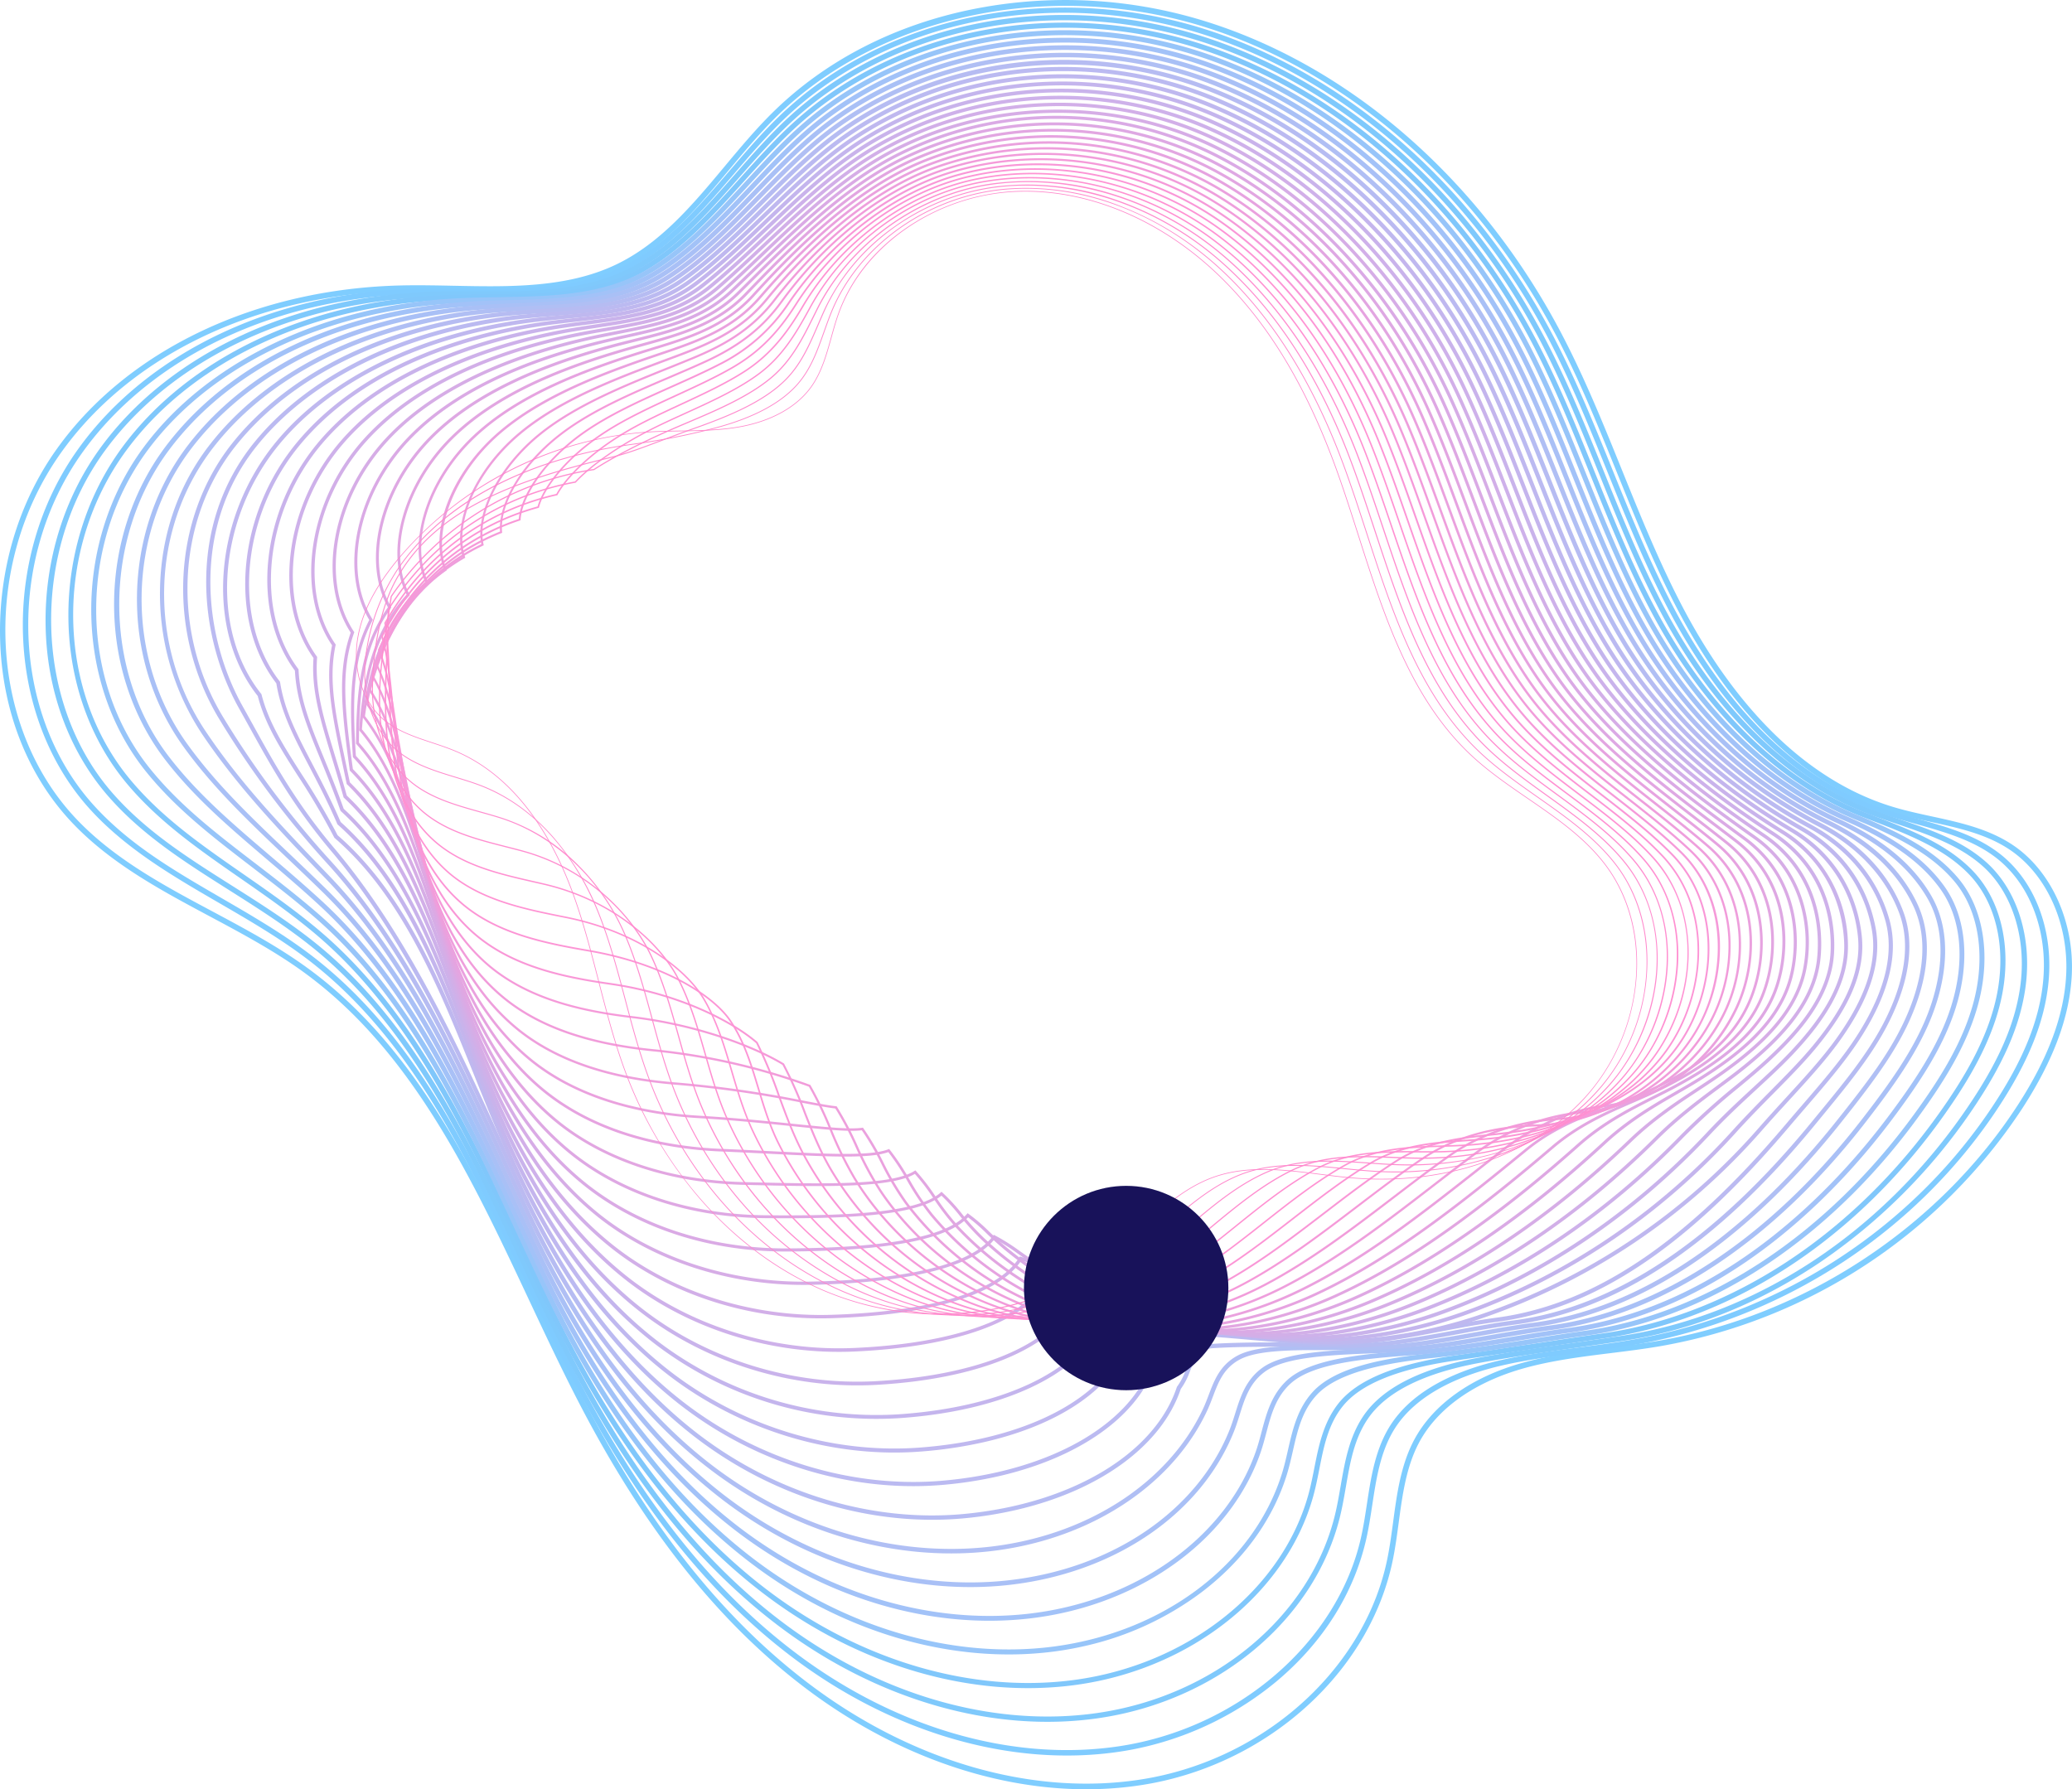 <svg xmlns="http://www.w3.org/2000/svg" xmlns:xlink="http://www.w3.org/1999/xlink" width="860" height="742.801" viewBox="0 0 860 742.801">
  <defs>
    <linearGradient id="linear-gradient" x1="2.447" y1="1.484" x2="3.389" y2="1.484" gradientUnits="objectBoundingBox">
      <stop offset="0" stop-color="#009cff"/>
      <stop offset="0.422" stop-color="#00cce5"/>
      <stop offset="0.8" stop-color="#00f0d1"/>
      <stop offset="1" stop-color="#00ffca"/>
    </linearGradient>
    <linearGradient id="linear-gradient-2" x1="2.502" y1="1.506" x2="3.444" y2="1.506" gradientUnits="objectBoundingBox">
      <stop offset="0" stop-color="#0098ff"/>
      <stop offset="0.384" stop-color="#00c1e7"/>
      <stop offset="0.788" stop-color="#00e7d1"/>
      <stop offset="1" stop-color="#00f6c9"/>
    </linearGradient>
    <linearGradient id="linear-gradient-3" x1="2.559" y1="1.529" x2="3.499" y2="1.529" gradientUnits="objectBoundingBox">
      <stop offset="0" stop-color="#0093fa"/>
      <stop offset="0.352" stop-color="#00b7e6"/>
      <stop offset="0.778" stop-color="#00dfd1"/>
      <stop offset="1" stop-color="#00eec9"/>
    </linearGradient>
    <linearGradient id="linear-gradient-4" x1="2.618" y1="1.554" x2="3.557" y2="1.554" gradientUnits="objectBoundingBox">
      <stop offset="0" stop-color="#028ff8"/>
      <stop offset="0.309" stop-color="#01ade6"/>
      <stop offset="0.764" stop-color="#00d6d0"/>
      <stop offset="1" stop-color="#00e6c8"/>
    </linearGradient>
    <linearGradient id="linear-gradient-5" x1="2.679" y1="1.58" x2="3.617" y2="1.58" gradientUnits="objectBoundingBox">
      <stop offset="0" stop-color="#308bf4"/>
      <stop offset="0.26" stop-color="#21a3e6"/>
      <stop offset="0.749" stop-color="#09cdd0"/>
      <stop offset="1" stop-color="#00dec8"/>
    </linearGradient>
    <linearGradient id="linear-gradient-6" x1="2.742" y1="1.607" x2="3.678" y2="1.607" gradientUnits="objectBoundingBox">
      <stop offset="0" stop-color="#4586f1"/>
      <stop offset="0.213" stop-color="#3499e6"/>
      <stop offset="0.735" stop-color="#0ec5d0"/>
      <stop offset="1" stop-color="#00d6c8"/>
    </linearGradient>
    <linearGradient id="linear-gradient-7" x1="2.806" y1="1.635" x2="3.741" y2="1.635" gradientUnits="objectBoundingBox">
      <stop offset="0" stop-color="#5482ed"/>
      <stop offset="0.221" stop-color="#3e95e3"/>
      <stop offset="0.739" stop-color="#11bece"/>
      <stop offset="1" stop-color="#00cec7"/>
    </linearGradient>
    <linearGradient id="linear-gradient-8" x1="2.872" y1="1.665" x2="3.806" y2="1.665" gradientUnits="objectBoundingBox">
      <stop offset="0" stop-color="#617fea"/>
      <stop offset="0.289" stop-color="#4195de"/>
      <stop offset="0.763" stop-color="#12b7cc"/>
      <stop offset="1" stop-color="#00c5c6"/>
    </linearGradient>
    <linearGradient id="linear-gradient-9" x1="2.94" y1="1.696" x2="3.872" y2="1.696" gradientUnits="objectBoundingBox">
      <stop offset="0" stop-color="#6d7ae6"/>
      <stop offset="0.334" stop-color="#4493da"/>
      <stop offset="0.779" stop-color="#13b1cb"/>
      <stop offset="1" stop-color="#00bdc6"/>
    </linearGradient>
    <linearGradient id="linear-gradient-10" x1="3.01" y1="1.73" x2="3.94" y2="1.73" gradientUnits="objectBoundingBox">
      <stop offset="0" stop-color="#7776e3"/>
      <stop offset="0.361" stop-color="#478fd6"/>
      <stop offset="0.789" stop-color="#13aaca"/>
      <stop offset="1" stop-color="#00b5c5"/>
    </linearGradient>
    <linearGradient id="linear-gradient-11" x1="3.069" y1="1.765" x2="3.998" y2="1.765" gradientUnits="objectBoundingBox">
      <stop offset="0" stop-color="#8071df"/>
      <stop offset="0.377" stop-color="#4a8ad3"/>
      <stop offset="0.796" stop-color="#14a4c8"/>
      <stop offset="1" stop-color="#00aec4"/>
    </linearGradient>
    <linearGradient id="linear-gradient-12" x1="3.139" y1="1.812" x2="4.067" y2="1.812" gradientUnits="objectBoundingBox">
      <stop offset="0" stop-color="#8a6cdc"/>
      <stop offset="0.394" stop-color="#4e85d1"/>
      <stop offset="0.802" stop-color="#169cc6"/>
      <stop offset="1" stop-color="#00a6c3"/>
    </linearGradient>
    <linearGradient id="linear-gradient-13" x1="3.212" y1="1.864" x2="4.138" y2="1.864" gradientUnits="objectBoundingBox">
      <stop offset="0" stop-color="#9468d8"/>
      <stop offset="0.404" stop-color="#527ecf"/>
      <stop offset="0.808" stop-color="#1793c7"/>
      <stop offset="1" stop-color="#009cc4"/>
    </linearGradient>
    <linearGradient id="linear-gradient-14" x1="3.287" y1="1.918" x2="4.211" y2="1.918" gradientUnits="objectBoundingBox">
      <stop offset="0" stop-color="#9d63d5"/>
      <stop offset="0.407" stop-color="#5778cd"/>
      <stop offset="0.81" stop-color="#188cc5"/>
      <stop offset="1" stop-color="#0094c3"/>
    </linearGradient>
    <linearGradient id="linear-gradient-15" x1="3.357" y1="1.947" x2="4.286" y2="1.947" gradientUnits="objectBoundingBox">
      <stop offset="0" stop-color="#a55fd1"/>
      <stop offset="0.405" stop-color="#5c72ca"/>
      <stop offset="0.811" stop-color="#1984c4"/>
      <stop offset="1" stop-color="#008cc2"/>
    </linearGradient>
    <linearGradient id="linear-gradient-16" x1="3.423" y1="1.955" x2="4.362" y2="1.955" gradientUnits="objectBoundingBox">
      <stop offset="0" stop-color="#ae5bce"/>
      <stop offset="0.406" stop-color="#616cc8"/>
      <stop offset="0.811" stop-color="#1b7dc3"/>
      <stop offset="1" stop-color="#0084c1"/>
    </linearGradient>
    <linearGradient id="linear-gradient-17" x1="3.487" y1="1.962" x2="4.433" y2="1.962" gradientUnits="objectBoundingBox">
      <stop offset="0" stop-color="#b655cb"/>
      <stop offset="0.356" stop-color="#7563c7"/>
      <stop offset="0.796" stop-color="#2a75c2"/>
      <stop offset="1" stop-color="#0d7cc1"/>
    </linearGradient>
    <linearGradient id="linear-gradient-18" x1="3.528" y1="1.97" x2="4.473" y2="1.97" gradientUnits="objectBoundingBox">
      <stop offset="0" stop-color="#be51c8"/>
      <stop offset="0.255" stop-color="#935ac5"/>
      <stop offset="0.766" stop-color="#436cc1"/>
      <stop offset="1" stop-color="#2474c0"/>
    </linearGradient>
    <linearGradient id="linear-gradient-19" x1="3.566" y1="1.978" x2="4.508" y2="1.978" gradientUnits="objectBoundingBox">
      <stop offset="0" stop-color="#c54dc4"/>
      <stop offset="0.174" stop-color="#a952c3"/>
      <stop offset="0.742" stop-color="#5364c0"/>
      <stop offset="1" stop-color="#316bbf"/>
    </linearGradient>
    <linearGradient id="linear-gradient-20" x1="3.605" y1="1.985" x2="4.544" y2="1.985" gradientUnits="objectBoundingBox">
      <stop offset="0" stop-color="#cd47c1"/>
      <stop offset="0.106" stop-color="#bc4ac0"/>
      <stop offset="0.722" stop-color="#5e5bbe"/>
      <stop offset="1" stop-color="#3a63be"/>
    </linearGradient>
    <linearGradient id="linear-gradient-21" x1="3.643" y1="1.993" x2="4.58" y2="1.993" gradientUnits="objectBoundingBox">
      <stop offset="0" stop-color="#d643bd"/>
      <stop offset="0.025" stop-color="#d243bd"/>
      <stop offset="0.699" stop-color="#6c53bd"/>
      <stop offset="1" stop-color="#445abe"/>
    </linearGradient>
    <linearGradient id="linear-gradient-22" x1="3.682" y1="2" x2="4.617" y2="2" gradientUnits="objectBoundingBox">
      <stop offset="0" stop-color="#dd3fba"/>
      <stop offset="0.675" stop-color="#764bbc"/>
      <stop offset="1" stop-color="#4a51bd"/>
    </linearGradient>
    <linearGradient id="linear-gradient-23" x1="3.721" y1="2.007" x2="4.653" y2="2.007" gradientUnits="objectBoundingBox">
      <stop offset="0" stop-color="#e439b6"/>
      <stop offset="0.65" stop-color="#7f43ba"/>
      <stop offset="1" stop-color="#4e49bd"/>
    </linearGradient>
    <linearGradient id="linear-gradient-24" x1="3.762" y1="2.013" x2="4.69" y2="2.013" gradientUnits="objectBoundingBox">
      <stop offset="0" stop-color="#eb35b3"/>
      <stop offset="0.615" stop-color="#8a3bb8"/>
      <stop offset="1" stop-color="#5340bc"/>
    </linearGradient>
    <linearGradient id="linear-gradient-25" x1="3.797" y1="2.02" x2="4.728" y2="2.02" gradientUnits="objectBoundingBox">
      <stop offset="0" stop-color="#f330af"/>
      <stop offset="0.578" stop-color="#9534b6"/>
      <stop offset="1" stop-color="#5637bb"/>
    </linearGradient>
    <linearGradient id="linear-gradient-26" x1="3.832" y1="2.026" x2="4.766" y2="2.026" gradientUnits="objectBoundingBox">
      <stop offset="0" stop-color="#fa2bac"/>
      <stop offset="0.518" stop-color="#a52cb3"/>
      <stop offset="1" stop-color="#5b2dba"/>
    </linearGradient>
    <linearGradient id="linear-gradient-27" x1="3.868" y1="2.031" x2="4.806" y2="2.031" gradientUnits="objectBoundingBox">
      <stop offset="0" stop-color="#ff27a8"/>
      <stop offset="0.44" stop-color="#b625af"/>
      <stop offset="1" stop-color="#5e24b9"/>
    </linearGradient>
    <linearGradient id="linear-gradient-28" x1="3.899" y1="2.037" x2="4.838" y2="2.037" gradientUnits="objectBoundingBox">
      <stop offset="0" stop-color="#ff21a4"/>
      <stop offset="0.298" stop-color="#ce1faa"/>
      <stop offset="1" stop-color="#601bb8"/>
    </linearGradient>
    <linearGradient id="linear-gradient-29" x1="3.915" y1="2.042" x2="4.851" y2="2.042" gradientUnits="objectBoundingBox">
      <stop offset="0" stop-color="#ff1ca0"/>
      <stop offset="0.058" stop-color="#f51ba1"/>
      <stop offset="1" stop-color="#6212b8"/>
    </linearGradient>
    <linearGradient id="linear-gradient-30" x1="3.928" y1="2.046" x2="4.861" y2="2.046" gradientUnits="objectBoundingBox">
      <stop offset="0" stop-color="#ff189d"/>
      <stop offset="1" stop-color="#6507b7"/>
    </linearGradient>
    <linearGradient id="linear-gradient-31" x1="3.94" y1="2.05" x2="4.868" y2="2.05" gradientUnits="objectBoundingBox">
      <stop offset="0" stop-color="#ff1299"/>
      <stop offset="1" stop-color="#6702b6"/>
    </linearGradient>
    <linearGradient id="linear-gradient-32" x1="3.95" y1="2.054" x2="4.874" y2="2.054" gradientUnits="objectBoundingBox">
      <stop offset="0" stop-color="#ff0d96"/>
      <stop offset="1" stop-color="#6800b5"/>
    </linearGradient>
    <radialGradient id="radial-gradient" cx="0.196" cy="0.26" r="0.804" gradientTransform="matrix(0.974, -0.228, 0.228, 0.974, -1.373, 5.747)" gradientUnits="objectBoundingBox">
      <stop offset="0" stop-color="#662d91"/>
      <stop offset="0.466" stop-color="#45227d"/>
      <stop offset="1" stop-color="#1b1464"/>
    </radialGradient>
  </defs>
  <g id="组_5343" data-name="组 5343" transform="translate(-1307.98 -73.797)">
    <g id="组_5205" data-name="组 5205" transform="translate(1307.98 73.797)" opacity="0.5">
      <g id="组_5173" data-name="组 5173">
        <path id="路径_14306" data-name="路径 14306" d="M1791.556,812.96q-4.649,1.087-9.407,1.839c-45.93,7.251-97.2-7.621-140.66-40.8-35.825-27.35-66.324-65.916-93.24-117.9-7.266-14.036-14.2-28.8-20.909-43.076-23.782-50.627-48.375-102.978-93.321-135.631-12.209-8.87-25.872-16.169-39.085-23.231-20.221-10.806-41.131-21.979-57.162-38.982-18.444-19.561-29.01-46.595-29.748-76.118-.715-28.539,7.6-56.487,23.4-78.694,29.49-41.427,83.233-66.88,143.764-68.085,6.992-.139,14.195.008,21.16.148,23.112.471,47.012.958,67.47-8.867,18.352-8.811,31.819-24.958,44.845-40.573,6.2-7.43,12.606-15.113,19.5-21.981,22.065-21.979,51.295-37.051,84.6-43.593a195.557,195.557,0,0,1,97.377,5.814c59.663,19.206,112.765,66.07,145.689,128.575,9.779,18.564,17.753,38.3,25.466,57.389,7.613,18.84,15.485,38.32,25.071,56.611,16.1,30.726,44.363,70.073,87.539,83.039,5.163,1.55,10.59,2.728,15.842,3.87,11.661,2.533,23.718,5.151,33.858,12.017,15.789,10.69,25.323,31.74,24.293,53.629-.813,17.314-7.5,35.443-20.44,55.423a226.442,226.442,0,0,1-150.907,98.971c-6.629,1.12-13.423,1.964-19.992,2.779-11.858,1.472-24.12,3-35.727,6.2-20.744,5.73-36.329,16.74-43.885,31-5.312,10.023-6.89,21.765-8.416,33.12-.712,5.292-1.447,10.763-2.551,16.038C1876.842,765.606,1838.683,801.94,1791.556,812.96ZM1430.867,200.1c-41.052,9.6-75.927,31.252-97.541,61.615-33.059,46.442-30.361,113.148,6.142,151.86,15.77,16.726,36.509,27.807,56.564,38.525,13.284,7.1,27.018,14.439,39.358,23.4,45.43,33,70.152,85.631,94.06,136.524,6.7,14.257,13.623,29,20.869,43,26.754,51.674,57.037,89.984,92.583,117.122,42.959,32.8,93.579,47.5,138.884,40.351q4.672-.738,9.25-1.81c46.264-10.814,83.705-46.43,92.668-89.274,1.085-5.191,1.816-10.62,2.52-15.87,1.554-11.558,3.161-23.509,8.668-33.9,7.859-14.835,23.956-26.257,45.324-32.158,11.779-3.254,24.122-4.786,36.061-6.268,6.545-.812,13.312-1.652,19.892-2.765,60.4-10.218,116.241-46.829,149.338-97.938,12.709-19.624,19.274-37.374,20.068-54.265.994-21.1-8.142-41.346-23.272-51.59-9.767-6.614-21.6-9.184-33.046-11.67-5.295-1.149-10.768-2.339-16.017-3.914-43.954-13.2-72.623-53.068-88.934-84.19-9.64-18.392-17.534-37.927-25.167-56.82-7.691-19.032-15.644-38.714-25.368-57.175-32.642-61.969-85.252-108.42-144.338-127.443-64.313-20.7-136.494-5.745-179.622,37.213-6.819,6.791-13.192,14.432-19.356,21.822-13.184,15.806-26.817,32.151-45.626,41.181-20.964,10.063-45.142,9.571-68.524,9.1-6.942-.142-14.12-.287-21.067-.15A213.754,213.754,0,0,0,1430.867,200.1Z" transform="translate(-1307.98 -73.797)" fill="url(#linear-gradient)"/>
      </g>
      <g id="组_5174" data-name="组 5174" transform="translate(9.475 3.158)">
        <path id="路径_14307" data-name="路径 14307" d="M1779.755,797.927q-5.015,1.172-10.088,1.941c-45.013,6.8-94.978-7.743-137.083-39.914-34.969-26.722-64.6-64.41-90.573-115.222-6.893-13.432-13.5-27.507-19.886-41.12-23.134-49.3-47.056-100.274-90.106-132.9-11.5-8.711-24.13-16.038-36.345-23.124-18.9-10.964-38.442-22.3-53.454-38.749-35.375-38.76-37.554-104.595-4.962-149.878,28.848-40.079,81.227-64.909,140.119-66.426,6.825-.2,13.854-.118,20.649-.04,22.458.263,45.678.532,65.474-9.366,17.756-8.879,31.2-24.582,44.193-39.767,6.511-7.607,13.244-15.474,20.461-22.427,22.014-21.207,50.873-35.663,83.443-41.8a191.993,191.993,0,0,1,95.4,6.374c58.378,19.239,110.336,65.532,142.552,127.008,9.391,18.03,17.125,37.163,24.605,55.666,7.89,19.515,16.047,39.694,26.132,58.515,15.856,29.6,43.74,67.82,86.53,81.838,4.347,1.424,8.792,2.669,13.09,3.872,12.71,3.557,24.718,6.918,34.739,14.653,14.541,11.223,22.338,31.521,20.348,52.971-1.553,16.74-8.425,33.766-21.627,53.584-31.648,47.5-81.474,81.674-137.794,94.845q-4.831,1.128-9.715,2.05c-8.35,1.573-16.986,2.7-25.335,3.794-10.77,1.406-21.906,2.863-32.448,5.281-15.281,3.514-35.5,11.058-45.048,27.135-5.464,9.2-7.127,20.127-8.736,30.69-.725,4.763-1.475,9.686-2.563,14.438-5.115,22.337-17.893,42.625-36.95,58.673A133.288,133.288,0,0,1,1779.755,797.927ZM1434.89,200.2c-40.265,9.414-74.533,30.549-95.794,60.088-31.989,44.447-29.882,109.029,4.8,147.026,14.776,16.192,33.3,26.94,52.918,38.317,12.275,7.121,24.967,14.484,36.577,23.28,43.5,32.959,67.538,84.191,90.789,133.737,6.378,13.594,12.976,27.651,19.853,41.05,25.82,50.506,55.236,87.942,89.931,114.455,41.62,31.8,90.96,46.188,135.368,39.474,49.06-7.421,90.255-42.9,100.191-86.279,1.07-4.669,1.813-9.551,2.531-14.273,1.643-10.779,3.339-21.924,9.031-31.506,9.955-16.767,30.763-24.6,46.486-28.186,10.647-2.443,21.838-3.905,32.66-5.319,8.321-1.087,16.923-2.212,25.21-3.774,59.721-11.254,112.923-46.208,146.043-95.922,12.987-19.494,19.742-36.189,21.258-52.539,1.918-20.684-5.545-40.215-19.477-50.969-9.672-7.465-21.472-10.768-33.965-14.265-4.321-1.209-8.789-2.459-13.184-3.9-43.5-14.251-71.77-52.959-87.822-82.921-10.14-18.93-18.323-39.167-26.235-58.735-7.46-18.454-15.174-37.536-24.511-55.467-31.946-60.956-83.432-106.848-141.253-125.9-63.519-20.934-132.826-7.234-176.568,34.9l-.785-.816.785.816c-7.138,6.877-13.835,14.7-20.312,22.268-13.143,15.356-26.734,31.235-44.9,40.32-20.29,10.147-43.789,9.872-66.513,9.606-6.774-.079-13.777-.162-20.561.038A210.818,210.818,0,0,0,1434.89,200.2Z" transform="translate(-1314.179 -75.863)" fill="url(#linear-gradient-2)"/>
      </g>
      <g id="组_5175" data-name="组 5175" transform="translate(18.913 6.215)">
        <path id="路径_14308" data-name="路径 14308" d="M1768.688,782.8q-5.654,1.323-11.491,2.167c-44.1,6.361-92.758-7.862-133.507-39.024-34.112-26.094-62.866-62.906-87.905-112.541-6.505-12.8-12.767-26.15-18.823-39.067-22.505-48.005-45.777-97.646-86.934-130.256-10.732-8.5-22.271-15.8-33.428-22.866-18.449-11.676-35.875-22.7-49.926-38.67-16.573-18.833-25.916-44.235-26.308-71.528-.382-26.684,7.69-52.754,22.733-73.413,28.04-38.508,79.057-62.723,136.469-64.769,6.475-.232,13.129-.209,19.566-.188,22,.072,44.751.15,64.056-9.906,17.137-8.925,30.5-24.156,43.431-38.884,6.858-7.813,13.952-15.894,21.531-22.951,44.244-41.184,113.216-54.165,175.713-33.068,57.326,19.352,108.142,65.074,139.417,125.443,9.126,17.617,16.671,36.313,23.968,54.393,8.09,20.044,16.455,40.773,26.966,59.969,22.045,40.259,52.417,68.9,85.519,80.638,2.924,1.036,5.828,2.019,8.7,2.988,13.914,4.7,27.057,9.145,37.258,18.176,13.059,11.558,19.344,31.6,16.406,52.31-2.29,16.111-9.325,32.07-22.815,51.747a237.649,237.649,0,0,1-62.528,62.269c-25.635,17.259-53.1,28.212-81.641,32.559-6.406.975-13.012,1.918-19.4,2.829-13.412,1.915-27.278,3.893-40.388,6.326-23.161,4.307-38.711,12.13-46.214,23.271-5.628,8.356-7.3,18-9.067,28.217-.735,4.248-1.5,8.639-2.566,12.88C1847.584,741.1,1812.615,772.531,1768.688,782.8ZM1439.18,200.379c-39.683,9.278-73.454,29.893-94.3,58.523-30.9,42.43-29.382,104.89,3.448,142.193,13.842,15.729,31.139,26.674,49.45,38.263,11.207,7.092,22.794,14.425,33.618,23,41.561,32.93,64.945,82.81,87.56,131.046,6.047,12.9,12.3,26.24,18.791,39.008,24.889,49.334,53.439,85.9,87.281,111.787,40.282,30.8,88.341,44.872,131.856,38.593,48.383-6.981,87.935-39.72,98.463-81.477,1.05-4.16,1.8-8.51,2.531-12.717,1.732-9.993,3.52-20.324,9.411-29.071,7.845-11.65,23.862-19.792,47.639-24.2,13.154-2.441,27.043-4.423,40.476-6.34,6.383-.912,12.982-1.852,19.379-2.828,55.561-8.465,107.577-42.688,142.684-93.9,13.289-19.384,20.212-35.055,22.451-50.812,2.836-19.983-3.173-39.278-15.684-50.353-9.869-8.738-22.807-13.111-36.5-17.741-2.877-.972-5.793-1.956-8.728-3-33.612-11.92-64.407-40.92-86.712-81.653-10.573-19.31-18.963-40.1-27.078-60.2-7.277-18.031-14.8-36.678-23.882-54.2-31.015-59.868-81.375-105.2-138.165-124.37-61.745-20.843-129.851-8.049-173.512,32.594h0c-7.5,6.98-14.554,15.019-21.375,22.791-13.061,14.881-26.566,30.268-44.068,39.383-19.79,10.308-42.813,10.23-65.08,10.155-6.413-.021-13.048-.043-19.48.187A211.039,211.039,0,0,0,1439.18,200.379Z" transform="translate(-1320.354 -77.863)" fill="url(#linear-gradient-3)"/>
      </g>
      <g id="组_5176" data-name="组 5176" transform="translate(28.383 9.386)">
        <path id="路径_14309" data-name="路径 14309" d="M1757.062,767.751q-6.067,1.419-12.344,2.284c-43.182,5.917-90.539-7.983-129.931-38.135-33.022-25.288-60.9-61.222-85.239-109.857-5.92-11.833-11.664-24.12-17.216-36-22.017-47.1-44.781-95.8-84.3-128.631-9.874-8.2-20.226-15.39-30.236-22.343-17.227-11.963-33.5-23.263-46.671-38.853-15.617-18.487-24.342-43.075-24.569-69.237-.221-25.756,7.725-50.888,22.378-70.767,27.309-37.048,76.96-60.638,132.822-63.114,6.207-.274,12.582-.313,18.746-.35,21.452-.131,43.637-.266,62.371-10.43,16.492-8.946,29.739-23.676,42.551-37.918,7.243-8.053,14.733-16.38,22.719-23.556l.713.793-.713-.793c44.124-39.657,111.867-51.713,172.579-30.713C1856.866,109.545,1906.539,154.7,1937,214c8.821,17.174,16.16,35.382,23.257,52.993,8.312,20.62,16.9,41.942,27.879,61.551,21.654,38.694,51.665,66.9,84.5,79.437l.959.365c17.29,6.594,32.219,12.29,43.121,23.443,11.763,12.035,16.419,31.342,12.459,51.645-3.8,19.483-14.821,36.906-24,49.907-32.88,46.589-78.381,78.788-126.546,90.053q-7.1,1.66-14.25,2.7c-9.75,1.423-19.858,2.954-29.632,4.436-10.67,1.617-21.706,3.289-32.182,4.8-24.512,3.543-40.024,9.9-47.4,19.414-5.8,7.477-7.546,16.325-9.4,25.693-.742,3.748-1.509,7.624-2.556,11.372C1832.96,728.537,1799.111,757.919,1757.062,767.751Zm-313.68-567.272c-39.021,9.123-72.262,29.227-92.731,56.994-30.268,41.063-29.365,100.115,2.1,137.362,12.99,15.375,29.149,26.6,46.257,38.479,10.048,6.977,20.438,14.193,30.383,22.454,39.888,33.135,62.756,82.056,84.87,129.368,5.549,11.87,11.286,24.143,17.194,35.952,24.186,48.339,51.869,84.031,84.628,109.117,38.944,29.809,85.722,43.556,128.342,37.716,46.83-6.419,85.715-37.233,96.737-76.678,1.026-3.668,1.783-7.5,2.517-11.211,1.822-9.2,3.705-18.711,9.809-26.586,7.73-9.978,23.678-16.588,48.78-20.22,10.468-1.513,21.5-3.185,32.166-4.8,9.778-1.483,19.887-3.014,29.643-4.437,52.8-7.7,103.589-41.19,139.361-91.876,9.053-12.828,19.921-30,23.646-49.085,3.826-19.615-.619-38.211-11.889-49.743-10.574-10.82-25.3-16.437-42.356-22.942l-.96-.367c-33.306-12.709-63.708-41.259-85.606-80.387-11.04-19.728-19.659-41.114-27.994-61.8-7.079-17.566-14.4-35.73-23.177-52.817-30.215-58.819-79.449-103.592-135.082-122.834-59.99-20.75-126.9-8.863-170.454,30.283-7.9,7.1-15.354,15.385-22.558,23.4-12.932,14.378-26.3,29.245-43.119,38.367-19.2,10.418-41.659,10.555-63.377,10.688-6.144.037-12.5.076-18.665.35A209.856,209.856,0,0,0,1443.382,200.479Z" transform="translate(-1326.55 -79.938)" fill="url(#linear-gradient-4)"/>
      </g>
      <g id="组_5177" data-name="组 5177" transform="translate(37.87 12.543)">
        <path id="路径_14310" data-name="路径 14310" d="M1745.787,752.65a137.136,137.136,0,0,1-13.557,2.455c-42.262,5.472-88.316-8.1-126.353-37.247-32.1-24.608-59.1-59.664-82.572-107.175-5.413-10.961-10.7-22.291-15.809-33.247-21.493-46.077-43.72-93.72-81.473-126.7-8.837-7.72-17.844-14.627-26.553-21.307-16.185-12.414-31.474-24.14-43.908-39.552-30.1-37.309-30.444-95.375-.8-135.067,26.572-35.584,74.858-58.559,129.174-61.456,5.936-.316,12.022-.414,17.91-.51,20.912-.341,42.541-.692,60.706-10.957,15.821-8.94,28.9-23.138,41.543-36.868,7.667-8.325,15.595-16.932,24.03-24.246h0c43.987-38.132,110.5-49.262,169.447-28.359,54.956,19.488,103.486,64.066,133.145,122.309,8.531,16.752,15.671,34.5,22.575,51.663,8.518,21.175,17.326,43.072,28.761,63.064,21.242,37.138,50.892,64.922,83.49,78.234,18.291,7.468,32.467,14.826,42.205,26.46,10.287,12.289,13.467,31.344,8.513,50.972-4.576,18.13-15.295,34.473-25.176,48.068-33.357,45.895-77.77,77.381-123.587,88.1q-6.906,1.614-13.835,2.592c-7.836,1.1-15.957,2.394-23.808,3.642-13.289,2.114-27.031,4.3-40.029,5.678-17.754,1.885-39.32,5.356-48.594,15.561-5.964,6.563-7.8,14.607-9.74,23.124-.745,3.263-1.513,6.64-2.535,9.909-5.9,18.9-18.271,35.844-35.772,48.994A126.962,126.962,0,0,1,1745.787,752.65ZM1447.621,200.569c-38.382,8.974-71.111,28.573-91.205,55.481-29.091,38.959-28.767,95.935.758,132.53,12.278,15.22,27.471,26.872,43.556,39.209,8.735,6.7,17.767,13.628,26.655,21.391,38.083,33.265,60.4,81.112,81.986,127.382,5.106,10.947,10.387,22.265,15.791,33.2,23.322,47.22,50.137,82.041,81.975,106.45,37.606,28.813,83.1,42.24,124.83,36.836,45.947-5.947,83.239-34.165,95.012-71.88,1-3.193,1.758-6.528,2.493-9.753,1.915-8.4,3.9-17.09,10.224-24.055,9.685-10.659,30.662-14.185,49.905-16.228,12.947-1.374,26.66-3.554,39.923-5.663,7.862-1.25,15.99-2.543,23.845-3.648,50.073-7.048,99.658-39.8,136.038-89.856,9.767-13.435,20.354-29.569,24.845-47.357,4.793-18.988,1.767-37.358-8.093-49.14-9.466-11.306-23.4-18.52-41.4-25.872-33.022-13.484-63.031-41.583-84.5-79.122-11.5-20.114-20.339-42.078-28.883-63.319-6.889-17.122-14.01-34.827-22.5-51.5-29.421-57.774-77.531-101.986-131.992-121.3-58.262-20.658-123.968-9.678-167.4,27.974h0c-8.349,7.237-16.237,15.8-23.864,24.082-12.754,13.849-25.944,28.168-42.047,37.268-18.624,10.525-40.519,10.881-61.69,11.225-5.868.095-11.936.194-17.833.509A208.989,208.989,0,0,0,1447.621,200.569Z" transform="translate(-1332.757 -82.004)" fill="url(#linear-gradient-5)"/>
      </g>
      <g id="组_5178" data-name="组 5178" transform="translate(47.356 15.685)">
        <path id="路径_14311" data-name="路径 14311" d="M1734.4,737.584a136.9,136.9,0,0,1-14.658,2.594c-41.345,5.029-86.094-8.223-122.776-36.357-31.174-23.928-57.311-58.107-79.905-104.492-4.859-9.973-9.635-20.238-14.255-30.165-21.022-45.176-42.761-91.892-78.791-125.091-7.419-6.835-14.76-13.1-21.86-19.15-15.524-13.235-30.185-25.736-42.155-41.374-13.652-17.834-21.123-40.8-21.041-64.655.084-23.913,7.761-47.163,21.621-65.471,26.218-34.629,71.972-56.426,125.527-59.8,5.657-.356,11.452-.514,17.056-.665,20.379-.553,41.452-1.125,59.058-11.491,15.118-8.9,27.966-22.535,40.389-35.721,8.136-8.634,16.549-17.56,25.49-25.03,43.822-36.606,109.1-46.815,166.312-26.007,53.757,19.552,101.142,63.56,130.01,120.743,8.25,16.345,15.2,33.652,21.912,50.387,8.715,21.716,17.727,44.172,29.623,64.523,20.807,35.59,50.1,62.948,82.472,77.031,19.441,8.457,32.256,17.709,40.328,29.114,8.97,12.68,10.636,31.012,4.57,50.3-5.256,16.72-15.772,32.1-26.352,46.229-20.3,27.109-61.781,72.4-120.015,86.02q-6.866,1.6-14.033,2.6c-7.76,1.062-15.8,2.4-23.581,3.693-14.037,2.334-28.554,4.747-42.28,5.707-20.278,1.418-40.826,3.491-49.806,11.714-6.127,5.609-8.047,12.842-10.08,20.5-.742,2.8-1.512,5.692-2.5,8.5C1803.387,703.85,1772.677,728.635,1734.4,737.584ZM1451.043,200.745c-37.568,8.782-68.947,27.582-88.86,53.887-27.876,36.822-28.13,91.721-.589,127.7,11.839,15.468,26.424,27.9,41.864,41.066,7.115,6.066,14.472,12.339,21.918,19.2,36.32,33.468,58.145,80.364,79.25,125.719,4.616,9.918,9.388,20.174,14.239,30.132,22.456,46.1,48.4,80.046,79.323,103.78,36.269,27.819,80.487,40.926,121.314,35.958,44.224-5.38,80.836-31.712,93.292-67.087.963-2.736,1.721-5.591,2.455-8.351,2.016-7.6,4.1-15.457,10.662-21.464,9.457-8.657,30.387-10.791,51.018-12.234,13.633-.954,28.1-3.358,42.093-5.684,7.791-1.3,15.847-2.635,23.636-3.7,64.89-8.892,111.01-58.845,132.718-87.834,10.471-13.988,20.875-29.2,26.043-45.63,5.877-18.682,4.312-36.374-4.295-48.539-7.85-11.1-20.4-20.13-39.492-28.435-32.762-14.251-62.382-41.9-83.4-77.856-11.972-20.478-21.011-43-29.754-64.788-6.7-16.7-13.627-33.961-21.841-50.231C1894,159.624,1847.014,115.971,1793.732,96.592c-56.55-20.568-121.059-10.5-164.345,25.661l-.64-.769.64.769c-8.85,7.393-17.219,16.276-25.314,24.868-12.521,13.287-25.469,27.028-40.831,36.073-18.054,10.629-39.387,11.207-60.019,11.766-5.587.153-11.364.309-16.986.663A213.662,213.662,0,0,0,1451.043,200.745Z" transform="translate(-1338.964 -84.06)" fill="url(#linear-gradient-6)"/>
      </g>
      <g id="组_5179" data-name="组 5179" transform="translate(56.846 18.811)">
        <path id="路径_14312" data-name="路径 14312" d="M1723.386,722.476a140.51,140.51,0,0,1-16.126,2.782c-40.426,4.585-83.873-8.342-119.2-35.469-30.251-23.248-55.518-56.551-77.239-101.81-4.234-8.819-8.427-17.86-12.481-26.6-20.624-44.458-41.949-90.431-76.326-123.965-4.954-4.831-9.771-9.411-14.429-13.84-16.6-15.786-30.943-29.42-43.142-46.347-26.419-36.661-25.591-89.309,1.967-125.184,25.46-33.143,69.884-54.335,121.878-58.142,5.371-.393,10.867-.607,16.182-.813,19.853-.772,40.378-1.57,57.431-12.03,14.38-8.821,26.936-21.858,39.076-34.466,8.653-8.987,17.6-18.279,27.107-25.922l.607.753-.607-.753c43.631-35.082,107.681-44.368,163.179-23.654,52.546,19.613,98.791,63.052,126.872,119.175,7.986,15.958,14.74,32.84,21.274,49.166,8.9,22.242,18.1,45.242,30.464,65.93,20.339,34.043,49.264,60.973,81.45,75.828,18.262,8.428,30.837,18.821,38.444,31.772,10.324,17.573,4.83,38.627.634,49.615-6.086,15.937-16.935,30.67-27.527,44.392-38.312,49.639-84.719,80.378-130.673,86.548-7.8,1.049-15.885,2.447-23.7,3.8-14.669,2.539-29.836,5.163-44.175,5.678l-2.588.092c-20.463.723-39.792,1.406-48.444,7.771-6.285,4.624-8.3,11.045-10.433,17.845-.737,2.345-1.5,4.772-2.448,7.136C1788.4,691.651,1759.621,714,1723.386,722.476ZM1455.408,200.814c-37,8.65-67.914,26.959-87.46,52.406-27.051,35.214-27.863,86.889-1.932,122.872,12.092,16.781,26.37,30.358,42.905,46.077,4.662,4.432,9.482,9.016,14.447,13.857C1458,469.807,1479.4,515.944,1500.1,560.561c4.052,8.738,8.243,17.771,12.471,26.58,21.588,44.979,46.668,78.053,76.673,101.113,34.933,26.823,77.868,39.61,117.8,35.079,43-4.877,78.088-28.749,91.572-62.3.922-2.294,1.671-4.683,2.4-6.994,2.132-6.8,4.338-13.826,11.133-18.823,9.141-6.722,28.756-7.413,49.523-8.147l2.588-.092c14.208-.511,29.309-3.124,43.914-5.652,7.838-1.356,15.942-2.759,23.778-3.812,45.455-6.108,91.4-36.58,129.4-85.812,10.5-13.609,21.258-28.208,27.249-43.9,4.07-10.662,9.42-31.069-.494-47.943-7.4-12.6-19.7-22.737-37.586-30.994-32.536-15.017-61.764-42.219-82.3-76.594-12.44-20.819-21.672-43.891-30.6-66.2-6.518-16.29-13.258-33.132-21.206-49.019-27.867-55.691-73.725-98.782-125.819-118.227-54.868-20.481-118.178-11.315-161.288,23.349h0c-9.41,7.567-18.315,16.814-26.926,25.757-12.226,12.7-24.867,25.823-39.457,34.774-17.486,10.725-38.271,11.534-58.368,12.315-5.3.206-10.779.419-16.117.81A213.754,213.754,0,0,0,1455.408,200.814Z" transform="translate(-1345.172 -86.105)" fill="url(#linear-gradient-7)"/>
      </g>
      <g id="组_5180" data-name="组 5180" transform="translate(66.393 21.917)">
        <path id="路径_14313" data-name="路径 14313" d="M1711.7,707.493a137.3,137.3,0,0,1-16.947,2.851c-39.5,4.144-81.646-8.46-115.621-34.58-29.334-22.573-53.727-55-74.572-99.127-3.509-7.428-7.012-15.014-10.4-22.351-20.319-44-41.331-89.5-74.169-123.529-20.368-21.109-37.065-38.922-51.128-59.854a105.423,105.423,0,0,1-17.429-60.068c.37-22.41,7.557-43.217,20.784-60.172,24.694-31.653,67.785-52.241,118.23-56.485,5.078-.426,10.264-.694,15.28-.952,20.223-1.044,39.325-2.027,55.834-12.581,13.606-8.7,25.8-21.1,37.583-33.094,9.226-9.388,18.765-19.093,28.9-26.931,43.412-33.562,106.234-41.924,160.045-21.3,51.333,19.673,96.433,62.539,123.739,117.608,7.728,15.586,14.3,32.061,20.652,47.993,9.076,22.755,18.461,46.284,31.285,67.287,19.84,32.49,48.4,58.992,80.429,74.623,17.432,8.507,29.73,20.091,36.554,34.428,8.013,16.837,2.629,35.9-3.3,48.93-6.4,14.063-16.351,27.047-28.7,42.56-25.311,31.8-65.035,70.559-114.633,82.157q-6.231,1.458-12.662,2.322c-7.864,1.045-16.013,2.508-23.894,3.923-15.277,2.742-31.072,5.579-46,5.632-3.913.015-7.768-.011-11.518-.037-17.786-.121-33.144-.226-40.76,4.047-6.432,3.607-8.556,9.223-10.808,15.168-.72,1.9-1.464,3.869-2.362,5.8C1773.379,679.11,1745.672,699.549,1711.7,707.493ZM1459.827,200.865c-36.463,8.526-66.948,26.353-86.136,50.949-26.125,33.488-27.472,82.03-3.277,118.045,14,20.849,29.941,37.853,50.922,59.6,33.057,34.262,54.136,79.9,74.519,124.044,3.387,7.332,6.889,14.915,10.393,22.335,20.715,43.854,44.929,76.056,74.022,98.444,33.6,25.829,75.252,38.3,114.285,34.2,40.9-4.293,75.342-26.329,89.861-57.514.868-1.866,1.6-3.8,2.308-5.67,2.27-6,4.615-12.2,11.641-16.139,8.053-4.513,23.641-4.408,41.688-4.286,3.744.026,7.593.052,11.5.037,14.77-.054,30.484-2.875,45.679-5.6,7.9-1.42,16.073-2.886,23.979-3.939,54.9-7.3,98.86-49.592,126.077-83.788,12.676-15.927,22.136-28.273,28.458-42.17,5.764-12.666,11.017-31.163,3.313-47.351-6.638-13.946-18.644-25.233-35.686-33.551-32.342-15.786-61.182-42.538-81.2-75.329-12.908-21.137-22.322-44.741-31.427-67.568-6.34-15.9-12.9-32.339-20.591-47.856-27.1-54.653-71.832-97.185-122.731-116.692C1734.21,80.672,1672.1,88.926,1629.188,122.1h0c-10.034,7.758-19.529,17.418-28.71,26.762-11.861,12.069-24.125,24.547-37.91,33.36-16.926,10.82-37.167,11.864-56.745,12.871-5,.258-10.173.524-15.219.949A214.107,214.107,0,0,0,1459.827,200.865Z" transform="translate(-1351.418 -88.137)" fill="url(#linear-gradient-8)"/>
      </g>
      <g id="组_5181" data-name="组 5181" transform="translate(76.015 24.867)">
        <path id="路径_14314" data-name="路径 14314" d="M1703.831,691.968a163.307,163.307,0,0,1-21.611,3.514c-38.584,3.7-79.423-8.578-112.044-33.688-28.425-21.9-51.945-53.453-71.906-96.447q-3.932-8.467-7.81-16.952c-20.169-43.961-41.027-89.419-72.518-124.24a385.3,385.3,0,0,1-44.686-59.521c-22.37-36.157-20.42-83.566,4.741-115.294,23.92-30.161,65.686-50.144,114.583-54.828,4.773-.457,9.643-.773,14.352-1.081,19.691-1.284,38.291-2.494,54.261-13.139,12.787-8.523,24.53-20.247,35.886-31.587,9.859-9.843,20.055-20.023,30.9-28.075h0c21.352-15.853,47.323-26,75.1-29.351a168.852,168.852,0,0,1,81.813,10.4c50.1,19.728,94.062,62.021,120.6,116.038,7.482,15.226,13.872,31.312,20.053,46.867,9.241,23.255,18.794,47.3,32.085,68.6a206.564,206.564,0,0,0,79.406,73.417c16.877,8.688,28.862,21.511,34.658,37.086,6.3,16.931-.454,35.581-7.225,48.244s-16.275,24.208-27.281,37.583l-2.585,3.144c-40.336,49.12-82.02,76.849-123.916,82.411-7.931,1.053-16.145,2.577-24.087,4.052-15.882,2.948-32.305,6-47.829,5.582-22.656-.608-43.275-.529-53.806.2-5.671.4-7.384,4.656-9.379,9.591a29.058,29.058,0,0,1-3.795,7.326C1763.87,665.394,1738.163,683.941,1703.831,691.968ZM1464.305,200.942c-35.972,8.409-66.06,25.771-84.894,49.519-24.7,31.144-26.6,77.7-4.621,113.224a383.781,383.781,0,0,0,44.489,59.259c31.679,35.027,52.594,80.613,72.823,124.7q3.886,8.474,7.806,16.946c19.836,42.725,43.18,74.053,71.369,95.777,32.264,24.834,72.639,36.979,110.773,33.322,44.3-4.249,78.873-24.891,88.086-52.585l.052-.157.1-.127a27.15,27.15,0,0,0,3.625-6.994c2.034-5.035,4.136-10.244,10.925-10.714,10.747-.749,30.927-.827,53.982-.209,15.332.41,31.659-2.62,47.451-5.551,7.965-1.478,16.2-3.008,24.177-4.067,41.418-5.5,82.721-33.011,122.759-81.766l2.586-3.146c10.945-13.3,20.4-24.788,27.083-37.288,6.6-12.336,13.189-30.463,7.127-46.763-5.637-15.147-17.322-27.633-33.794-36.111A208.393,208.393,0,0,1,1956.1,334.14c-13.378-21.433-22.963-45.558-32.232-68.889-6.167-15.523-12.547-31.573-19.995-46.737-26.346-53.618-69.954-95.591-119.646-115.155-51.585-20.312-112.492-12.964-155.176,18.72-10.739,7.972-20.886,18.1-30.7,27.9-11.419,11.4-23.226,23.19-36.162,31.81-16.373,10.912-36.083,12.2-55.145,13.438-4.7.307-9.551.622-14.3,1.078A214.97,214.97,0,0,0,1464.305,200.942Z" transform="translate(-1357.714 -90.067)" fill="url(#linear-gradient-9)"/>
      </g>
      <g id="组_5182" data-name="组 5182" transform="translate(85.591 27.797)">
        <path id="路径_14315" data-name="路径 14315" d="M1693.552,676.876a168.716,168.716,0,0,1-23.847,3.752c-37.662,3.26-77.2-8.7-108.469-32.8-27.515-21.236-50.164-51.906-69.239-93.764q-2.177-4.778-4.344-9.553c-20.283-44.65-41.256-90.823-71.745-126.951-16-18.965-25.1-35.434-33.9-51.359-1.438-2.6-2.878-5.21-4.35-7.833-16.926-30.173-21.6-75.994,6.129-110.345,23.136-28.664,63.57-48.044,110.936-53.17,4.458-.483,9-.845,13.389-1.2,19.169-1.532,37.277-2.977,52.725-13.713,11.919-8.283,23.124-19.283,33.962-29.921,10.562-10.366,21.482-21.086,33.123-29.374l.5.708-.5-.708c43.553-31,102.478-37.367,153.78-16.6,48.869,19.78,91.685,61.5,117.469,114.471,7.243,14.883,13.459,30.592,19.469,45.785,9.4,23.744,19.11,48.3,32.871,69.868,18.714,29.337,46.549,54.981,78.376,72.21,21.2,11.474,29.513,27.945,32.758,39.741,3.751,13.64,0,29.64-11.147,47.555-6.352,10.207-14.473,19.634-23.877,30.551-2.331,2.705-4.72,5.479-7.153,8.348-37.812,44.6-72.71,69.749-108.821,78.194q-5.837,1.364-11.719,2.151c-7.984,1.068-16.247,2.65-24.238,4.18-16.5,3.158-33.563,6.426-49.687,5.529-10.138-.564-19.731-1.414-28.194-2.164-11.539-1.022-20.674-1.833-26.615-1.557-5.083,2.189-7.242,5.056-9.524,8.09a36.47,36.47,0,0,1-4.2,4.909C1749.834,652.822,1725.778,669.341,1693.552,676.876ZM1468.9,200.988c-35.535,8.309-65.266,25.218-83.757,48.129-27.215,33.716-22.606,78.74-5.965,108.4,1.471,2.626,2.914,5.236,4.354,7.844,8.755,15.852,17.807,32.243,33.7,51.078,30.645,36.311,51.669,82.594,72,127.353q2.169,4.773,4.344,9.551c18.954,41.594,41.432,72.051,68.718,93.108,30.929,23.841,70.024,35.666,107.256,32.444,43.364-3.752,77.261-22.506,86.362-47.776l.072-.2.154-.144a34.239,34.239,0,0,0,4.144-4.824c2.342-3.11,4.761-6.328,10.378-8.706l.141-.06.155-.008c6.057-.3,15.3.517,27.01,1.554,8.449.749,18.025,1.6,28.135,2.16,15.911.883,32.866-2.362,49.264-5.5,8.013-1.533,16.3-3.121,24.336-4.2,39.9-5.339,77.85-30.682,119.442-79.744q3.654-4.31,7.162-8.361c9.357-10.861,17.438-20.241,23.717-30.333,10.881-17.487,14.564-33.022,10.948-46.176-3.155-11.469-11.253-27.489-31.908-38.671-32.084-17.368-60.145-43.223-79.015-72.8-13.851-21.712-23.6-46.344-33.022-70.165-6-15.162-12.2-30.839-19.417-45.662-25.6-52.586-68.08-94-116.557-113.622C1730.3,85.117,1672.012,91.4,1628.938,122.067h0c-11.531,8.208-22.4,18.879-32.915,29.2-10.889,10.688-22.149,21.741-34.187,30.107-15.832,11-35.022,12.536-53.58,14.019-4.379.35-8.908.712-13.342,1.192A216.855,216.855,0,0,0,1468.9,200.988Z" transform="translate(-1363.979 -91.984)" fill="url(#linear-gradient-10)"/>
      </g>
      <g id="组_5183" data-name="组 5183" transform="translate(92.598 30.835)">
        <path id="路径_14316" data-name="路径 14316" d="M1685.211,661.641a179.827,179.827,0,0,1-27.134,4.1c-36.737,2.818-74.967-8.813-104.893-31.909-26.612-20.57-48.386-50.364-66.573-91.082-4.85-10.863-9.4-22.2-13.808-33.158-14.678-36.53-29.855-74.305-57.927-98.544l-.124-.107-.075-.147a292.992,292.992,0,0,0-15.046-25.554c-7.282-11.395-13.575-21.244-16.687-33.164-21.77-27.521-18.478-73.778,7.532-105.4,22.34-27.164,61.443-45.941,107.289-51.513,4.128-.5,8.329-.9,12.39-1.295,18.663-1.787,36.294-3.476,51.228-14.3,10.991-7.969,21.557-18.189,31.775-28.072,11.34-10.968,23.066-22.309,35.607-30.858l.472.692-.472-.692c43.248-29.476,100.969-34.936,150.65-14.253,47.624,19.829,89.3,60.98,114.331,112.9,7.017,14.552,13.064,29.9,18.91,44.75,9.539,24.22,19.4,49.265,33.633,71.09,18.074,27.718,45.545,52.935,77.349,71,21.267,12.082,28.514,29.721,30.846,42.39,2.556,13.872-2.369,29.2-15.058,46.867-5.751,8.008-12.909,15.821-20.487,24.093-3.782,4.128-7.691,8.4-11.708,12.984a270.491,270.491,0,0,1-117,78.238c-24.8,8.347-51.823,11.833-76.091,9.822-16.53-1.37-31.717-3.823-42.805-5.613-5.284-.854-9.858-1.593-13.28-2.007a20.686,20.686,0,0,0-9.742,5.611,33.031,33.031,0,0,1-4.263,3.451C1736.656,640.414,1715.033,654.668,1685.211,661.641ZM1416.094,409.887c28.3,24.507,43.53,62.416,58.26,99.079,4.4,10.947,8.947,22.265,13.785,33.1,18.071,40.459,39.681,70.044,66.067,90.44,29.6,22.849,67.414,34.353,103.742,31.567,43.1-3.3,75.528-19.771,84.638-42.971l.1-.252.227-.147a30.666,30.666,0,0,0,4.265-3.427,22.112,22.112,0,0,1,10.592-6.031l.157-.043.159.02c3.474.413,8.125,1.165,13.51,2.034,11.061,1.785,26.211,4.232,42.677,5.6,23.7,1.964,51.185-1.587,75.417-9.739a268.824,268.824,0,0,0,116.28-77.755c4.031-4.6,7.946-8.877,11.734-13.013,7.543-8.234,14.667-16.01,20.362-23.939,12.408-17.275,17.239-32.186,14.773-45.588-2.27-12.319-9.321-29.473-30.028-41.237-32.031-18.2-59.706-43.607-77.923-71.544-14.325-21.968-24.22-47.093-33.788-71.391-5.837-14.818-11.871-30.141-18.859-44.637-24.86-51.559-66.217-92.413-113.47-112.086-49.161-20.469-106.279-15.071-149.062,14.091-12.425,8.469-24.1,19.758-35.385,30.676-10.26,9.924-20.87,20.186-31.956,28.224-15.3,11.1-33.983,12.885-52.05,14.615-4.052.388-8.24.79-12.348,1.288-45.414,5.525-84.127,24.081-106.2,50.916-25.573,31.093-28.825,76.526-7.405,103.436l.111.139.045.174c3.029,11.74,9.282,21.524,16.521,32.852A295.036,295.036,0,0,1,1416.094,409.887Z" transform="translate(-1368.563 -93.971)" fill="url(#linear-gradient-11)"/>
      </g>
      <g id="组_5184" data-name="组 5184" transform="translate(101.784 33.843)">
        <path id="路径_14317" data-name="路径 14317" d="M1859.973,614.231c-19.827,4.636-40.334,6.161-58.463,4.188a354.925,354.925,0,0,1-57.355-11.538,24.267,24.267,0,0,0-10.14,3.179,37.842,37.842,0,0,1-4.171,1.978c-9.383,21.132-41.571,36-84.149,38.821a151.464,151.464,0,0,1-101.315-31.02c-25.711-19.908-46.615-48.825-63.906-88.4-4.62-10.575-8.944-21.6-13.126-32.261-13.762-35.085-27.99-71.365-54.361-94.739l-.135-.119-.07-.164c-3.968-9.2-8.072-17.053-11.691-23.984-6.268-12-11.687-22.38-13.609-34.392-20.2-26.321-16.3-70.394,8.926-100.45,29.479-35.128,77.587-46.315,103.639-49.856,3.784-.514,7.625-.949,11.341-1.368,18.178-2.054,35.344-4,49.78-14.919,10-7.564,19.808-16.938,29.293-26,12.2-11.662,24.823-23.72,38.387-32.557l.438.674-.438-.674c42.9-27.952,99.427-32.515,147.516-11.905,46.372,19.873,86.9,60.453,111.2,111.337,6.794,14.231,12.675,29.238,18.36,43.749,9.675,24.688,19.679,50.216,34.384,72.279,22.26,33.392,53.789,56.386,76.32,69.8,22.627,13.467,27.837,33.994,28.93,45.033,1.4,14.121-4.629,28.794-18.966,46.179-5.085,6.166-11.063,12.208-17.391,18.6-5.146,5.2-10.467,10.578-15.966,16.656-31.488,34.783-70.778,61.121-113.625,76.17A189.528,189.528,0,0,1,1859.973,614.231Zm-119.948-8.277a35.629,35.629,0,0,1,4.1-.689l.158-.018.153.043a353.771,353.771,0,0,0,57.245,11.532c23.99,2.611,52.2-.967,77.393-9.817,42.595-14.96,81.657-41.149,112.964-75.733,5.524-6.1,10.858-11.494,16.015-16.706,6.3-6.371,12.255-12.388,17.294-18.5,14.047-17.033,19.958-31.33,18.606-45-1.062-10.737-6.133-30.7-28.154-43.81-22.673-13.495-54.407-36.641-76.833-70.286-14.8-22.205-24.837-47.816-34.543-72.584-5.675-14.484-11.544-29.462-18.315-43.642-24.13-50.535-64.362-90.83-110.38-110.551-47.6-20.4-103.546-15.888-146,11.774-13.438,8.756-26,20.762-38.153,32.373-9.519,9.1-19.364,18.5-29.433,26.123-14.789,11.193-32.167,13.157-50.57,15.236-3.706.419-7.538.851-11.306,1.363-25.82,3.509-73.494,14.586-102.625,49.3-24.808,29.562-28.655,72.87-8.758,98.6l.127.164.032.2c1.852,11.836,6.982,21.661,13.478,34.1,3.61,6.916,7.7,14.748,11.67,23.928,26.575,23.633,40.851,60.033,54.657,95.238,4.176,10.646,8.5,21.655,13.1,32.2,17.181,39.324,37.925,68.034,63.418,87.773a149.836,149.836,0,0,0,100.225,30.688c42.182-2.8,73.953-17.424,82.915-38.167l.135-.312.318-.121a35.5,35.5,0,0,0,4.3-2.016A25.293,25.293,0,0,1,1740.025,605.954Z" transform="translate(-1374.573 -95.939)" fill="url(#linear-gradient-12)"/>
      </g>
      <g id="组_5185" data-name="组 5185" transform="translate(110.944 36.819)">
        <path id="路径_14318" data-name="路径 14318" d="M1847.622,612.725c-20.074,4.694-40.64,6.018-58.726,3.6-24.755-3.3-46.477-10.149-58.611-15.477a43.726,43.726,0,0,0-11.132.712c-1.011.177-2.144.376-3.515.566-9.392,18.872-40.108,31.518-82.313,33.86-34.885,1.935-70.512-9.047-97.741-30.13-24.819-19.252-44.851-47.292-61.238-85.718-4.393-10.3-8.488-21.022-12.448-31.393-13.437-35.177-26.127-68.4-50.791-90.909l-.143-.13-.064-.182c-2.838-7.978-5.707-14.983-8.239-21.164-5.591-13.657-10.014-24.46-10.633-36.872-18.623-25.115-14.114-67,10.317-95.493,28.348-33.056,74.814-44.386,99.994-48.2,3.419-.517,6.886-.974,10.238-1.415,17.7-2.329,34.428-4.532,48.387-15.561,8.919-7.046,17.833-15.491,26.453-23.657,13.17-12.475,26.788-25.375,41.521-34.535l.407.656-.407-.656c42.526-26.434,97.85-30.1,144.384-9.557,45.109,19.913,84.5,59.921,108.063,109.768,6.584,13.926,12.3,28.6,17.832,42.789,9.8,25.146,19.933,51.146,35.116,73.428,17.061,25.033,42.39,48.108,75.287,68.585a56.459,56.459,0,0,1,27.01,47.669c.352,18.676-12.882,34.908-22.866,45.494-4.443,4.709-9.453,9.331-14.759,14.225-6.37,5.877-12.958,11.954-19.763,19.22-31.468,33.6-69.59,59.229-110.244,74.1A184.512,184.512,0,0,1,1847.622,612.725ZM1714.614,600.71l.414-.055c1.522-.2,2.709-.408,3.857-.61a45.323,45.323,0,0,1,11.6-.729l.281.066c12.01,5.293,33.643,12.124,58.33,15.421,24.362,3.251,53.291-.356,79.369-9.9,40.429-14.791,78.344-40.279,109.649-73.708,6.843-7.307,13.452-13.4,19.842-19.3,5.286-4.876,10.277-9.481,14.682-14.15,9.8-10.389,22.786-26.3,22.447-44.406-.173-9.137-3.078-31.945-26.285-46.392-33.079-20.59-58.566-43.814-75.747-69.025-15.283-22.427-25.448-48.51-35.278-73.735-5.521-14.166-11.228-28.814-17.79-42.691-23.409-49.517-62.516-89.251-107.291-109.016-46.073-20.339-100.849-16.717-142.948,9.456-14.6,9.076-28.16,21.923-41.274,34.346-8.645,8.189-17.586,16.657-26.557,23.746-14.294,11.294-31.222,13.521-49.144,15.882-3.344.44-6.8.9-10.207,1.411-24.962,3.78-71.029,15-99.056,47.678-24.039,28.033-28.48,69.216-10.11,93.755l.144.19.009.238c.563,12.243,4.963,22.989,10.533,36.594,2.519,6.149,5.369,13.114,8.2,21.051,24.844,22.754,38.164,57.633,51.049,91.367,3.956,10.357,8.046,21.067,12.426,31.338,16.283,38.181,36.159,66.018,60.765,85.105,26.941,20.859,62.191,31.724,96.711,29.809,41.921-2.325,72.271-14.8,81.193-33.365Z" transform="translate(-1380.566 -97.886)" fill="url(#linear-gradient-13)"/>
      </g>
      <g id="组_5186" data-name="组 5186" transform="translate(120.076 39.756)">
        <path id="路径_14319" data-name="路径 14319" d="M1835.418,611.216c-20.321,4.752-40.995,5.883-59.124,3.037-20.926-3.285-38.349-10.562-51.068-15.874-3.35-1.4-6.242-2.608-8.777-3.564a29.871,29.871,0,0,0-11.425-2.378c-1.045-.04-2.218-.086-3.589-.209-9.364,16.539-38.636,27.066-80.473,28.908-33.958,1.495-68.28-9.163-94.164-29.241-23.932-18.6-43.091-45.763-58.571-83.036-4.167-10.033-8.035-20.464-11.777-30.554-12.477-33.644-24.26-65.421-47.214-87.048l-.148-.141-.057-.2c-1.672-5.949-3.339-11.427-4.81-16.258-4.972-16.347-8.576-28.189-7.636-41.445-17.038-23.913-11.922-63.616,11.709-90.535,27.189-30.969,72.032-42.45,96.347-46.541,3.028-.509,6.051-.967,9.058-1.424,17.267-2.62,33.571-5.1,47.073-16.243,7.74-6.392,15.251-13.475,23.2-20.975,14.248-13.435,28.984-27.329,45.061-36.846,42.116-24.932,96.24-27.7,141.252-7.213,43.841,19.948,82.085,59.385,104.93,108.2,6.377,13.628,11.936,27.978,17.313,41.855,9.917,25.6,20.171,52.067,35.838,74.55,16.373,23.5,40.661,45.534,74.254,67.375,24.321,15.813,25.647,40.443,25.088,50.3-1.056,18.668-14.856,33.754-26.762,44.811-3.888,3.612-8.151,7.159-12.663,10.913a282.377,282.377,0,0,0-23.02,20.724c-31.533,32.524-68.487,57.434-106.866,72.037A180.062,180.062,0,0,1,1835.418,611.216Zm-134.807-20.555.487.05c1.538.156,2.782.2,3.983.249a31.068,31.068,0,0,1,11.89,2.473c2.559.966,5.461,2.178,8.824,3.581,12.651,5.285,29.978,12.523,50.73,15.78,24.808,3.894,54.463.26,81.35-9.973,38.179-14.526,74.948-39.315,106.333-71.684a283.334,283.334,0,0,1,23.134-20.831c4.5-3.742,8.743-7.275,12.605-10.861,11.7-10.869,25.262-25.67,26.291-43.813.544-9.6-.746-33.585-24.418-48.976-33.755-21.949-58.177-44.116-74.66-67.77-15.769-22.629-26.055-49.182-36-74.86-5.368-13.855-10.918-28.182-17.273-41.763-22.7-48.5-60.68-87.678-104.205-107.482C1725.1,94.5,1671.5,97.231,1629.792,121.92l-.376-.636.376.636c-15.938,9.434-30.612,23.271-44.8,36.651-7.97,7.517-15.5,14.617-23.276,21.038-13.817,11.408-30.323,13.913-47.792,16.565-3,.456-6.015.913-9.034,1.42-24.122,4.056-68.6,15.433-95.482,46.06-23.269,26.506-28.305,65.563-11.465,88.916l.157.219-.02.269c-.987,13.091,2.6,24.869,7.556,41.172,1.457,4.787,3.106,10.2,4.764,16.093,23.107,21.86,34.925,53.731,47.437,87.468,3.735,10.077,7.6,20.495,11.755,30.5,15.379,37.033,34.389,64,58.113,82.437,25.612,19.865,59.58,30.411,93.2,28.932,41.659-1.834,70.63-12.246,79.476-28.565Z" transform="translate(-1386.541 -99.808)" fill="url(#linear-gradient-14)"/>
      </g>
      <g id="组_5187" data-name="组 5187" transform="translate(129.174 42.652)">
        <path id="路径_14320" data-name="路径 14320" d="M1823.329,609.712c-20.564,4.808-41.389,5.748-59.619,2.479-25.3-4.538-46.04-15.472-58.429-22.005l-2.635-1.386a74.425,74.425,0,0,0-15.413-6.476c-9.277,14.138-37.15,22.644-78.62,23.969-33.03,1.053-66.047-9.279-90.59-28.351-23.051-17.952-41.337-44.236-55.9-80.354-3.945-9.779-7.589-19.936-11.112-29.757-11.513-32.093-22.388-62.406-43.629-83.146l-.155-.15-.043-.211c-.561-2.7-1.108-5.273-1.631-7.748-4.445-20.989-7.392-34.9-4.4-49.627-15.445-22.707-9.723-60.221,13.1-85.573,24.692-27.423,64.045-39.547,92.7-44.883,2.608-.486,5.208-.937,7.792-1.386,16.85-2.924,32.772-5.687,45.844-16.973,6.435-5.556,12.761-11.524,19.457-17.843,15.462-14.592,31.451-29.681,49.1-39.607l.347.614-.347-.614c41.67-23.436,94.593-25.3,138.121-4.867,42.558,19.977,79.661,58.844,101.795,106.632,6.18,13.34,11.585,27.382,16.813,40.959,10.022,26.039,20.39,52.965,36.544,75.637,20.166,28.3,49.722,50.225,73.217,66.163,25.556,17.334,24.189,44.886,23.161,52.918-2.426,18.968-17.654,33.548-30.648,44.129-3.45,2.809-7.155,5.562-11.078,8.477-7.966,5.918-17,12.627-25.771,21.36-31.7,31.549-67.484,55.744-103.488,69.969A175.69,175.69,0,0,1,1823.329,609.712Zm-136.706-29.063.987.315a75.768,75.768,0,0,1,15.689,6.588l2.638,1.388c13.114,6.915,32.933,17.365,58.02,21.865,25.308,4.539,55.68.874,83.337-10.051,35.825-14.158,71.448-38.245,103.013-69.659,8.845-8.8,17.918-15.546,25.924-21.493,3.909-2.9,7.6-5.648,11.029-8.437,12.791-10.418,27.776-24.742,30.141-43.215,1-7.83,2.334-34.688-22.555-51.573-23.594-16-53.277-38.028-73.575-66.512-16.258-22.815-26.656-49.827-36.71-75.947-5.219-13.557-10.617-27.576-16.775-40.874-22-47.493-58.853-86.11-101.116-105.949-43.121-20.24-95.548-18.4-136.829,4.819-17.5,9.842-33.424,24.869-48.825,39.4-6.708,6.329-13.044,12.309-19.5,17.886-13.366,11.54-29.47,14.335-46.524,17.294-2.58.448-5.174.9-7.774,1.383-28.451,5.3-67.485,17.311-91.912,44.441-22.491,24.979-28.122,61.911-12.819,84.077l.173.249-.061.3c-3.037,14.543-.105,28.386,4.332,49.341q.765,3.616,1.588,7.541c21.374,20.963,32.276,51.354,43.817,83.528,3.52,9.81,7.159,19.952,11.092,29.705,14.473,35.882,32.616,61.974,55.463,79.77,24.287,18.872,56.973,29.1,89.68,28.053,41.436-1.322,69.055-9.762,77.764-23.767Z" transform="translate(-1392.494 -101.703)" fill="url(#linear-gradient-15)"/>
      </g>
      <g id="组_5188" data-name="组 5188" transform="translate(138.036 45.503)">
        <path id="路径_14321" data-name="路径 14321" d="M1811.412,608.215c-20.81,4.867-41.814,5.62-60.2,1.929-27.3-5.479-48.612-18.23-62.263-27.344-2.615-1.746-4.612-3.149-6.375-4.387a82.578,82.578,0,0,0-9.457-6.01c-11.468,14.745-47.985,18.509-76.766,19.061-32.1.615-63.817-9.4-87.017-27.46-21.867-17.07-39.779-43.2-53.236-77.673-3.725-9.539-7.145-19.433-10.453-29-10.549-30.526-20.514-59.359-40.04-79.2l-.156-.159-.031-.222c-3.4-24.912-5.209-41.051.394-57.048-14.085-21.845-7.89-56.427,14.492-80.61,23.511-25.407,61.395-37.531,89.053-43.228,2.144-.442,4.28-.862,6.4-1.281,16.487-3.248,32.064-6.316,44.738-17.768,4.964-4.488,9.883-9.165,15.092-14.117,16.834-16.009,34.243-32.564,53.756-42.962l.316.593-.316-.593c41.188-21.949,92.911-22.915,134.99-2.522,41.266,20,77.228,58.295,98.661,105.064,5.986,13.064,11.24,26.806,16.323,40.1,10.123,26.474,20.59,53.85,37.234,76.69,19.306,26.49,47.382,47.415,72.183,64.95,20.783,14.7,24.6,38.323,21.236,55.531-3.786,19.378-20.446,33.4-34.537,43.454-3.124,2.229-6.435,4.407-9.939,6.711-8.717,5.733-18.6,12.234-28.074,21.326-32.451,31.131-66.133,53.977-100.112,67.9A171.06,171.06,0,0,1,1811.412,608.215ZM1672.72,570.678l.513.269a82.036,82.036,0,0,1,10.109,6.366c1.756,1.233,3.745,2.632,6.348,4.37,13.558,9.05,34.711,21.71,61.781,27.144,25.858,5.188,56.955,1.5,85.325-10.131,33.823-13.865,67.364-36.618,99.692-67.632,9.566-9.178,19.5-15.712,28.267-21.479,3.494-2.3,6.794-4.468,9.9-6.682,13.886-9.907,30.3-23.7,34-42.616,3.282-16.8-.431-39.85-20.692-54.176-24.887-17.6-53.066-38.6-72.492-65.257-16.75-22.983-27.249-50.445-37.4-77-5.073-13.27-10.32-26.991-16.289-40.015-21.305-46.491-57.034-84.549-98.025-104.414-41.7-20.211-92.956-19.252-133.771,2.5-19.352,10.312-36.692,26.8-53.462,42.749-5.216,4.958-10.14,9.641-15.117,14.14-12.95,11.7-28.7,14.8-45.379,18.091-2.12.419-4.252.838-6.393,1.279-27.457,5.655-65.069,17.678-88.336,42.823-22.071,23.848-28.164,57.913-14.173,79.241l.183.28-.112.313c-5.617,15.76-3.847,31.761-.47,56.51,19.636,20.053,29.623,48.953,40.2,79.546,3.3,9.556,6.718,19.437,10.432,28.952,13.369,34.242,31.137,60.183,52.812,77.1,22.961,17.88,54.366,27.784,86.164,27.176,41.265-.789,67.563-7.352,76.057-18.974Z" transform="translate(-1398.291 -103.568)" fill="url(#linear-gradient-16)"/>
      </g>
      <g id="组_5189" data-name="组 5189" transform="translate(145.712 48.068)">
        <path id="路径_14322" data-name="路径 14322" d="M1799.978,606.816c-21.054,4.923-42.265,5.49-60.861,1.38-28.22-6.239-50.078-20.461-63.448-31.293-3.67-2.973-6.227-5.424-8.483-7.589a73.119,73.119,0,0,0-7.781-6.765c-8.859,9.314-33.381,13.955-74.917,14.187-31.627.177-61.26-9.259-83.441-26.569-21.011-16.441-38.026-41.672-50.568-74.99-3.509-9.322-6.707-18.976-9.8-28.313-9.585-28.933-18.64-56.262-36.444-75.193l-.158-.167-.015-.229c-1.652-24.929-1.052-41.4,6.815-56.728-12.455-20.61-5.67-53.052,15.875-75.647,17.6-18.454,45.7-32.29,83.544-41.138.62-.145,1.239-.287,1.864-.43q2.442-.557,4.864-1.09c16.186-3.6,31.469-6.993,43.787-18.653,3.271-3.1,6.586-6.3,9.95-9.557,18.4-17.791,37.421-36.187,59.183-47.146a147.554,147.554,0,0,1,131.861-.179c39.969,20.017,74.788,57.74,95.53,103.494,5.8,12.795,10.9,26.245,15.842,39.252,10.213,26.907,20.776,54.731,37.92,77.726,18.766,25.175,45.906,45.156,69.851,62.786l1.292.951c21.307,15.693,23.717,41.126,19.309,58.136-5.16,19.9-23.24,33.317-38.416,42.78-2.9,1.808-5.947,3.567-9.169,5.431-9.363,5.409-19.974,11.54-30.015,20.813-33.38,30.832-65.023,52.369-96.737,65.842A167.24,167.24,0,0,1,1799.978,606.816Zm-140.753-45.976.469.336a72.5,72.5,0,0,1,8.378,7.214c2.238,2.146,4.774,4.579,8.4,7.518,13.261,10.746,34.942,24.854,62.919,31.037,26.453,5.849,58.28,2.129,87.316-10.207,31.576-13.414,63.1-34.873,96.37-65.606,10.144-9.369,20.822-15.538,30.242-20.981,3.212-1.857,6.248-3.61,9.133-5.408,14.974-9.337,32.809-22.551,37.855-42.016,4.309-16.625,1.962-41.471-18.829-56.785l-1.292-.951c-24.016-17.683-51.237-37.725-70.119-63.052-17.25-23.139-27.844-51.047-38.089-78.036-4.931-12.989-10.03-26.421-15.812-39.177-20.623-45.493-55.226-82.992-94.937-102.88a146.268,146.268,0,0,0-130.713.177h0c-21.59,10.872-40.542,29.2-58.87,46.923-3.367,3.257-6.686,6.465-9.963,9.567-12.573,11.905-28.021,15.335-44.386,18.973-1.613.359-3.231.718-4.858,1.088-38.524,8.769-67.058,22.633-84.766,41.205-21.266,22.3-27.94,54.287-15.525,74.4l.191.31-.168.321c-7.861,15.106-8.483,31.4-6.854,56.146,17.894,19.13,26.967,46.515,36.57,75.5,3.089,9.325,6.284,18.966,9.783,28.264,12.459,33.1,29.334,58.139,50.159,74.432,21.955,17.135,51.307,26.474,82.648,26.3,41.777-.234,66.1-4.873,74.361-14.186Z" transform="translate(-1403.314 -105.246)" fill="url(#linear-gradient-17)"/>
      </g>
      <g id="组_5190" data-name="组 5190" transform="translate(147.764 50.816)">
        <path id="路径_14323" data-name="路径 14323" d="M1790.551,605.356c-21.3,4.98-42.741,5.362-61.578.83a144.551,144.551,0,0,1-64.62-35.237,102.682,102.682,0,0,1-9.129-10.043,78.106,78.106,0,0,0-7.572-8.31c-10.588,8.682-41.346,9.629-73.075,9.35-30.682-.271-59.045-9.389-79.866-25.678-20.165-15.821-36.282-40.148-47.9-72.308-3.3-9.125-6.274-18.561-9.154-27.685-8.619-27.318-16.761-53.121-32.843-71.125l-.155-.173,0-.232c.075-27.312,3.667-42.661,13.236-56.41-10.82-19.372-3.447-49.675,17.256-70.686,17.07-17.323,43.813-30.378,81.761-39.912l3.106-.775c15.961-3.974,31.037-7.726,43.052-19.66l3.8-3.783c19.243-19.168,41.051-40.894,65.619-52.545a145.694,145.694,0,0,1,128.73,2.164c39.228,20.321,72.041,56.519,92.4,101.926,5.617,12.532,10.578,25.7,15.376,38.434,10.3,27.335,20.942,55.6,38.59,78.735,16.832,22.065,39.622,39.365,61.664,56.1q4.264,3.24,8.44,6.427c21.817,16.726,23,43.171,17.383,60.734-6.565,20.533-26.052,33.29-42.294,42.107-2.762,1.5-5.64,2.947-8.686,4.48-9.924,4.992-21.172,10.652-31.668,19.974-21.747,19.312-55.085,46.936-93.365,63.779A163.186,163.186,0,0,1,1790.551,605.356ZM1647.67,550.974l.4.364a76.375,76.375,0,0,1,8.086,8.8,102.484,102.484,0,0,0,9.03,9.935,143.313,143.313,0,0,0,64.068,34.936c27.092,6.517,59.646,2.768,89.312-10.286,38.124-16.776,71.362-44.319,93.047-63.576,10.615-9.428,21.94-15.124,31.928-20.151,3.039-1.528,5.909-2.973,8.653-4.462,16.044-8.711,35.284-21.29,41.718-41.412,5.5-17.189,4.353-43.059-16.966-59.4q-4.163-3.191-8.435-6.424c-22.106-16.779-44.964-34.13-61.895-56.326-17.754-23.277-28.434-51.626-38.761-79.042-4.792-12.718-9.745-25.869-15.347-38.366-20.244-45.16-52.861-81.151-91.846-101.345a144.478,144.478,0,0,0-127.654-2.146l-.26-.547.26.547c-24.38,11.563-46.11,33.21-65.283,52.31l-3.8,3.783c-12.25,12.169-27.485,15.962-43.613,19.977l-3.1.775c-37.725,9.478-64.283,22.425-81.193,39.587-20.453,20.758-27.709,50.667-16.877,69.569l.193.333-.223.316c-9.547,13.563-13.14,28.7-13.236,55.8,16.152,18.188,24.309,44.035,32.94,71.394,2.876,9.113,5.849,18.535,9.138,27.637,11.543,31.943,27.527,56.089,47.51,71.765,20.611,16.125,48.713,25.154,79.129,25.421,31.914.281,62.809-.662,72.676-9.4Z" transform="translate(-1404.656 -107.044)" fill="url(#linear-gradient-18)"/>
      </g>
      <g id="组_5191" data-name="组 5191" transform="translate(149.055 53.5)">
        <path id="路径_14324" data-name="路径 14324" d="M1781.44,603.92c-21.54,5.036-43.231,5.232-62.346.277a138.669,138.669,0,0,1-65.784-39.176,102.344,102.344,0,0,1-9.472-12.307,87.178,87.178,0,0,0-7.668-10.077c-10.17,6.015-38.5,5.33-71.241,4.539-29.736-.72-56.831-9.522-76.294-24.79-19.325-15.2-34.544-38.628-45.234-69.624-3.089-8.958-5.846-18.2-8.512-27.144-7.651-25.669-14.881-49.915-29.236-66.97l-.152-.177.019-.232c1.857-26.363,7.56-42.653,19.663-56.091-9.178-18.132-1.223-46.3,18.629-65.731,20.962-20.521,52.757-31.222,78.114-38.252l1.032-.286c15.864-4.4,30.845-8.546,42.634-20.843,21.082-22,43.831-44.441,69.7-55.952l.232.524-.232-.524a143.82,143.82,0,0,1,125.6,4.506c37.89,20.322,69.592,55.963,89.264,100.358,5.44,12.276,10.259,25.172,14.919,37.643,10.371,27.757,21.1,56.458,39.251,79.719,15.3,19.6,35.628,35.328,55.285,50.54,4.781,3.7,9.3,7.193,13.777,10.766,20.9,16.666,22.821,43.814,15.458,63.328-8.113,21.5-30.234,33.947-46.168,41.435-2.688,1.264-5.478,2.475-8.432,3.757-10.415,4.518-22.221,9.64-33.1,18.911-27.105,23.11-56.768,46.581-89.992,61.719A159.326,159.326,0,0,1,1781.44,603.92Zm-145.073-62.76.324.35a85.813,85.813,0,0,1,8.093,10.556,101.575,101.575,0,0,0,9.371,12.18,137.49,137.49,0,0,0,65.226,38.839c27.768,7.2,61.045,3.424,91.3-10.364,33.1-15.08,62.683-38.492,89.725-61.546,11.006-9.383,22.895-14.542,33.384-19.093,2.946-1.278,5.727-2.484,8.4-3.74,15.754-7.4,37.617-19.689,45.585-40.8,7.214-19.124,5.342-45.72-15.1-62.026-4.474-3.569-8.986-7.06-13.764-10.757-19.714-15.254-40.1-31.027-55.487-50.741-18.265-23.4-29.02-52.184-39.423-80.022-4.654-12.455-9.467-25.336-14.891-37.58-19.571-44.164-51.092-79.611-88.757-99.812a142.665,142.665,0,0,0-124.593-4.468c-25.682,11.427-48.337,33.78-69.341,55.7-12.006,12.526-27.138,16.717-43.157,21.155l-1.03.286c-25.226,6.994-56.845,17.631-77.621,37.968-19.633,19.219-27.471,47.049-18.23,64.734l.187.356-.271.295c-12.06,13.247-17.751,29.328-19.619,55.466,14.41,17.227,21.648,41.5,29.31,67.2,2.661,8.929,5.414,18.162,8.5,27.1,10.616,30.784,25.71,54.032,44.858,69.1,19.271,15.115,46.124,23.831,75.614,24.545,33,.8,61.494,1.486,71.005-4.611Z" transform="translate(-1405.501 -108.8)" fill="url(#linear-gradient-19)"/>
      </g>
      <g id="组_5192" data-name="组 5192" transform="translate(150.351 56.112)">
        <path id="路径_14325" data-name="路径 14325" d="M1772.375,602.517c-21.78,5.093-43.738,5.1-63.161-.284a134.108,134.108,0,0,1-66.941-43.108,109.594,109.594,0,0,1-9.7-14.482,99.8,99.8,0,0,0-7.868-11.959c-7.673,2.788-24.84,1.921-48.447.732-6.689-.338-13.606-.685-20.975-.984-20.364-.825-49.511-5.643-72.721-23.9-18.5-14.6-32.817-37.117-42.565-66.941-2.886-8.828-5.421-17.92-7.873-26.711-6.685-23.978-13-46.627-25.627-62.706l-.142-.18.03-.228c3.572-26.078,11.385-42.787,26.1-55.775-7.534-16.882,1-42.919,19.989-60.779,19.113-17.976,47.088-28.212,74.47-36.6,14.519-4.445,29.531-9.041,41.175-21.823,18.073-19.844,42.361-44.091,69.985-55.573a141.916,141.916,0,0,1,122.473,6.846c36.541,20.311,67.129,55.4,86.131,98.788,5.267,12.029,9.946,24.66,14.472,36.874,10.438,28.175,21.231,57.309,39.906,80.682,14.048,17.582,32.4,31.943,50.146,45.832,6.237,4.882,12.131,9.493,17.874,14.257,21.249,17.628,21.912,46.524,13.537,65.914-7.342,16.995-23.243,29.948-50.04,40.768-2.672,1.079-5.432,2.1-8.353,3.179-10.855,4.011-23.157,8.556-34.353,17.707-25.514,20.846-54.434,44.475-86.622,59.655A155.687,155.687,0,0,1,1772.375,602.517Zm-147.328-71.126.251.31a98.322,98.322,0,0,1,8.2,12.391,108.717,108.717,0,0,0,9.613,14.349,133,133,0,0,0,66.391,42.751c28.486,7.893,62.492,4.09,93.3-10.445,32.068-15.124,60.933-38.708,86.4-59.515,11.338-9.264,23.729-13.843,34.662-17.884,2.915-1.076,5.668-2.094,8.324-3.167,26.517-10.705,42.229-23.478,49.451-40.194,8.22-19.032,7.586-47.382-13.233-64.655-5.732-4.753-11.618-9.36-17.851-14.238-17.8-13.927-36.2-28.327-50.324-46.009-18.781-23.507-29.607-52.725-40.074-80.98-4.519-12.2-9.193-24.816-14.448-36.816-18.907-43.177-49.331-78.079-85.667-98.278a140.833,140.833,0,0,0-121.531-6.792l-.208-.5.208.5c-27.428,11.4-51.6,35.542-69.6,55.3-11.843,13-27,17.641-41.656,22.129C1500,208,1472.161,218.176,1453.21,236c-18.8,17.684-27.22,43.438-19.582,59.9l.171.367-.306.267c-14.652,12.8-22.438,29.3-26.011,55.146,12.668,16.238,18.988,38.908,25.68,62.9,2.447,8.781,4.979,17.86,7.857,26.665,9.683,29.618,23.884,51.969,42.208,66.429,22.98,18.075,51.889,22.847,72.1,23.667,7.373.3,14.292.648,20.985.984,22.969,1.158,41.1,2.074,48.372-.8Z" transform="translate(-1406.349 -110.509)" fill="url(#linear-gradient-20)"/>
      </g>
      <g id="组_5193" data-name="组 5193" transform="translate(151.651 58.647)">
        <path id="路径_14326" data-name="路径 14326" d="M1763.355,601.149c-22.019,5.148-44.258,4.964-64.021-.851a131.9,131.9,0,0,1-68.093-47.038,120.736,120.736,0,0,1-9.886-16.6,114.627,114.627,0,0,0-8.11-13.909c-5.4.7-15.416-.327-29.179-1.738-10.669-1.094-23.948-2.456-38.441-3.3-19.692-1.145-47.675-6.065-69.147-23.006-17.675-14-31.1-35.617-39.9-64.261-2.686-8.741-5-17.721-7.228-26.4-5.719-22.241-11.121-43.246-22.025-58.32l-.13-.18.044-.217c5.261-26.01,15.3-43.131,32.539-55.457-5.988-15.868,2.933-39.267,21.344-55.833,19.554-17.6,49.188-27.619,70.825-34.939,14.866-5.029,28.035-10.195,38.685-22.52,24.473-28.33,47.457-46.384,70.263-55.192h0a140.015,140.015,0,0,1,119.346,9.184c35.18,20.293,64.658,54.821,83,97.22,5.1,11.789,9.641,24.162,14.036,36.128,10.5,28.591,21.351,58.154,40.548,81.622,13,15.887,29.712,29.041,45.88,41.763,7.408,5.83,14.406,11.336,21.1,17.108,21.7,18.722,21.233,48.631,11.618,68.5-10.623,21.942-31.819,37.7-54.018,40.126-14.517,1.593-30.072,8.37-43.778,19.081q-4.629,3.618-9.324,7.326c-23.254,18.322-47.3,37.268-73.928,50.271A152.012,152.012,0,0,1,1763.355,601.149ZM1408.282,345.31c10.929,15.216,16.333,36.233,22.054,58.48,2.23,8.672,4.538,17.641,7.216,26.359,8.737,28.443,22.047,49.9,39.556,63.761,21.264,16.778,49.028,21.655,68.579,22.791,14.512.844,27.8,2.207,38.483,3.3,13.958,1.432,24.041,2.465,29.238,1.7l.306-.046.18.252a113.735,113.735,0,0,1,8.362,14.28,120.062,120.062,0,0,0,9.8,16.469,130.864,130.864,0,0,0,67.562,46.665c29.245,8.605,63.982,4.77,95.306-10.523,26.532-12.955,50.532-31.867,73.744-50.154q4.7-3.7,9.327-7.331c13.854-10.824,29.579-17.675,44.293-19.289,21.854-2.395,42.742-17.924,53.213-39.559,9.453-19.529,9.929-48.915-11.365-67.287-6.674-5.756-13.662-11.257-21.062-17.079-16.209-12.756-32.97-25.945-46.035-41.918-19.306-23.6-30.19-53.246-40.717-81.916-4.388-11.954-8.926-24.313-14.014-36.074-18.254-42.2-47.579-76.558-82.573-96.743a139.006,139.006,0,0,0-118.472-9.119l-.183-.474.183.474c-22.647,8.749-45.5,26.71-69.862,54.909-10.815,12.52-24.119,17.741-39.127,22.818-21.554,7.292-51.073,17.278-70.472,34.731-17.956,16.157-26.958,39.836-20.935,55.078l.146.37-.325.231C1423.533,302.616,1413.533,319.536,1408.282,345.31Z" transform="translate(-1407.199 -112.168)" fill="url(#linear-gradient-21)"/>
      </g>
      <g id="组_5194" data-name="组 5194" transform="translate(152.951 61.096)">
        <path id="路径_14327" data-name="路径 14327" d="M1754.8,599.613c-22.452,5.25-45.414,4.971-65.345-1.223-28.169-8.75-53.407-27.325-69.242-50.961a134.559,134.559,0,0,1-10.04-18.672,131.744,131.744,0,0,0-8.366-15.908c-3.04-.332-7.6-1.2-13.347-2.3a460.916,460.916,0,0,0-52.485-7.527c-27.671-2.132-49.734-9.573-65.576-22.115-16.867-13.406-29.392-34.122-37.23-61.578-2.487-8.714-4.563-17.638-6.572-26.27-4.754-20.435-9.246-39.737-18.432-53.76l-.116-.177.055-.2c6.951-26.084,19.345-43.616,38.99-55.136-4.3-14.584,5.183-35.911,22.688-50.9,17.091-14.632,41.3-23.642,62.654-31.593l4.527-1.687c15.314-5.733,26.711-11.618,36.2-23.217,15.609-19.092,40.518-44.1,70.541-54.812A138.093,138.093,0,0,1,1759.917,133.1c33.813,20.261,62.176,54.231,79.869,95.65,4.934,11.552,9.34,23.673,13.6,35.394,10.55,29.007,21.456,59,41.186,82.551,12.092,14.432,27.431,26.516,42.265,38.2,8.364,6.588,16.263,12.81,23.665,19.451,21.146,18.971,20.885,50.116,9.7,71.076-11.78,22.072-34.483,37.557-57.865,39.455a88.376,88.376,0,0,0-44.978,17.31c-5.663,4.221-11.492,8.718-17.131,13.067-19.873,15.329-40.424,31.18-62.753,42.471A146.588,146.588,0,0,1,1754.8,599.613ZM1409.075,338.961c9.2,14.149,13.694,33.455,18.447,53.888,2.007,8.619,4.079,17.533,6.562,26.224,7.781,27.26,20.2,47.814,36.908,61.094,15.689,12.423,37.578,19.8,65.058,21.913a461.478,461.478,0,0,1,52.591,7.541c5.862,1.117,10.494,2,13.493,2.308l.226.023.124.191a131.163,131.163,0,0,1,8.552,16.211A134.086,134.086,0,0,0,1621,546.9c15.719,23.459,40.771,41.895,68.736,50.582,29.609,9.2,65.983,5.237,97.308-10.6,22.248-11.249,42.763-27.073,62.6-42.376,5.642-4.351,11.474-8.85,17.142-13.077a89.345,89.345,0,0,1,45.47-17.493c23.053-1.868,45.471-17.161,57.1-38.956,11.012-20.636,11.288-51.278-9.495-69.923-7.38-6.62-15.268-12.833-23.618-19.411-14.873-11.716-30.251-23.83-42.405-38.338-19.836-23.676-30.774-53.751-41.351-82.836-4.258-11.709-8.66-23.818-13.585-35.345-17.614-41.236-45.841-75.048-79.482-95.209a137.129,137.129,0,0,0-115.41-11.445l-.159-.448.159.448c-29.817,10.641-54.592,35.52-70.124,54.518-9.62,11.764-21.135,17.716-36.6,23.5l-4.527,1.689c-21.282,7.923-45.406,16.9-62.368,31.423-17.376,14.875-26.75,36.01-22.29,50.255l.113.361-.327.191C1428.347,295.768,1416.007,313.106,1409.075,338.961Z" transform="translate(-1408.05 -113.77)" fill="url(#linear-gradient-22)"/>
      </g>
      <g id="组_5195" data-name="组 5195" transform="translate(154.257 63.444)">
        <path id="路径_14328" data-name="路径 14328" d="M1745.852,598.327c-22.684,5.305-45.951,4.828-66.273-1.807-29.085-9.5-54.741-29.5-70.388-54.883a151.279,151.279,0,0,1-10.176-20.7,150.439,150.439,0,0,0-8.625-17.939,266.2,266.2,0,0,0-64.065-14.621c-27.073-2.638-47.354-9.582-62-21.226-16.07-12.824-27.7-32.638-34.561-58.894-2.291-8.761-4.122-17.7-5.893-26.35-3.8-18.548-7.384-36.068-14.864-48.987l-.1-.171.063-.188c8.649-26.253,23.518-44.186,45.45-54.813-2.6-13.287,7.438-32.547,24.022-45.967,14.823-11.994,35.246-20.2,53.265-27.449,3.514-1.412,6.956-2.8,10.274-4.174,11.654-4.838,23.8-11.083,33.705-23.914,12.051-15.615,37.274-43.452,70.815-54.428,37.317-12.214,79.582-7.026,113.09,13.861,32.431,20.217,59.684,53.629,76.737,94.082,4.772,11.32,9.047,23.194,13.18,34.677,10.592,29.423,21.545,59.846,41.817,83.464,11.3,13.171,25.462,24.293,39.156,35.05,8.749,6.873,17.8,13.981,25.725,21.38,21.534,20.09,20.215,52.259,7.783,73.653-12.892,22.188-37.12,37.412-61.713,38.786-12.022.671-29.794,3.913-46.182,15.538-7.584,5.382-15.013,11.052-22.876,17.058-17.073,13.034-34.728,26.515-53.639,36.423A143.021,143.021,0,0,1,1745.852,598.327ZM1409.868,332.645c7.483,13.024,11.069,30.54,14.864,49.08,1.77,8.636,3.6,17.566,5.882,26.3,6.815,26.066,18.341,45.725,34.257,58.426,14.511,11.534,34.641,18.416,61.54,21.036a267.159,267.159,0,0,1,64.422,14.722l.152.052.083.139a150.3,150.3,0,0,1,8.76,18.181,150.477,150.477,0,0,0,10.115,20.588c15.54,25.207,41.02,45.074,69.909,54.506,30.447,9.939,67.575,5.95,99.314-10.681,18.844-9.871,36.469-23.327,53.512-36.342,7.523-5.744,15.3-11.685,22.9-17.074,16.559-11.748,34.5-15.022,46.645-15.7,24.311-1.357,48.25-16.411,61-38.349,12.255-21.089,13.572-52.788-7.623-72.562-7.9-7.375-16.531-14.153-25.669-21.331-13.727-10.783-27.92-21.935-39.281-35.171-20.377-23.74-31.358-54.242-41.977-83.739-4.13-11.473-8.4-23.335-13.163-34.633-16.984-40.287-44.112-73.555-76.39-93.675-33.291-20.753-75.3-25.9-112.347-13.773l-.137-.42.137.42c-33.315,10.9-58.4,38.593-70.391,54.13-10.027,12.993-22.3,19.306-34.066,24.189-3.32,1.379-6.765,2.763-10.283,4.179-17.961,7.22-38.318,15.405-53.037,27.316-16.483,13.337-26.427,32.446-23.645,45.436l.073.339-.314.151C1433.289,288.863,1418.487,306.611,1409.868,332.645Z" transform="translate(-1408.904 -115.306)" fill="url(#linear-gradient-23)"/>
      </g>
      <g id="组_5196" data-name="组 5196" transform="translate(155.565 65.691)">
        <path id="路径_14329" data-name="路径 14329" d="M1736.936,597.095c-22.908,5.357-46.492,4.677-67.237-2.41a132.752,132.752,0,0,1-71.533-58.8c-4.362-7.63-7.383-15.3-10.3-22.708a170.991,170.991,0,0,0-8.879-19.987c-11.4-6.9-34.514-16.108-62.311-19.434-18.052-2.16-41.008-6.423-58.431-20.334-15.071-12.079-26.1-31.517-31.894-56.21-2.091-8.914-3.652-17.968-5.16-26.723-2.852-16.553-5.547-32.191-11.347-43.925l-.079-.162.066-.168c10.363-26.476,27.83-44.806,51.918-54.485-.922-12.16,9.45-28.982,25.351-41.046,12.717-9.649,28.993-16.6,44.735-23.326,5.331-2.276,10.366-4.426,15.16-6.641,14.069-6.493,23.405-13.854,31.216-24.613,19.359-26.664,45.269-46.362,71.088-54.044,36.495-10.867,77.615-4.809,109.961,16.2,31.041,20.157,57.182,53.013,73.607,92.514,4.615,11.09,8.755,22.719,12.761,33.965,10.63,29.841,21.621,60.7,42.445,84.372,10.611,12.061,23.743,22.32,36.444,32.24,9.377,7.324,19.073,14.9,27.388,22.97,10.027,9.73,15.613,22.775,16.153,37.724a69.544,69.544,0,0,1-10.282,38.5c-13.962,22.292-39.7,37.254-65.558,38.121-19.067.639-34.569,5.139-47.388,13.767-9.035,6.079-18.205,13.07-27.073,19.83-14.722,11.223-29.945,22.83-46.078,31.593A139.416,139.416,0,0,1,1736.936,597.095ZM1410.654,326.361c5.8,11.823,8.488,27.448,11.338,43.986,1.507,8.744,3.066,17.785,5.151,26.674,4.012,17.094,12.752,40.644,31.61,55.759,17.261,13.782,40.073,18.014,58.017,20.16,28,3.35,51.295,12.654,62.732,19.6l.094.058.052.095a173.26,173.26,0,0,1,8.977,20.178c2.912,7.385,5.921,15.023,10.253,22.6a131.922,131.922,0,0,0,71.088,58.431c31.333,10.707,69.21,6.685,101.319-10.757,16.076-8.734,31.274-20.321,45.973-31.524,8.877-6.768,18.057-13.767,27.111-19.861,12.949-8.712,28.592-13.261,47.818-13.9,25.6-.856,51.07-15.668,64.892-37.737,13.149-20.993,15.6-54.485-5.745-75.2-8.286-8.041-17.964-15.6-27.324-22.911-12.73-9.944-25.893-20.226-36.554-32.345-20.927-23.789-31.946-54.721-42.6-84.636-4-11.237-8.141-22.855-12.744-33.927-16.364-39.35-42.394-72.072-73.3-92.141-32.148-20.877-72.992-26.9-109.284-16.1l-.116-.391.116.391c-25.649,7.632-51.4,27.22-70.659,53.74-7.9,10.879-17.33,18.32-31.535,24.875-4.806,2.219-9.846,4.371-15.182,6.65-15.694,6.705-31.925,13.637-44.562,23.226-15.82,12-26.1,28.707-25,40.623l.028.3-.285.113C1438.364,281.935,1420.979,300.092,1410.654,326.361Z" transform="translate(-1409.76 -116.776)" fill="url(#linear-gradient-24)"/>
      </g>
      <g id="组_5197" data-name="组 5197" transform="translate(156.876 67.82)">
        <path id="路径_14330" data-name="路径 14330" d="M1728.054,595.923c-23.125,5.408-47.036,4.518-68.234-3.034a134.535,134.535,0,0,1-72.676-62.714c-4.391-8.234-7.456-16.59-10.418-24.672a196.006,196.006,0,0,0-9.14-22.066c-10.023-8.625-31.871-20.134-60.565-24.262-19.385-2.788-39.448-7.074-54.864-19.442-18.082-14.566-25.873-37.149-29.224-53.528-1.885-9.206-3.129-18.5-4.333-27.48-1.932-14.416-3.755-28.033-7.923-38.479l-.059-.148.067-.145c12.085-26.729,32.273-45.45,58.391-54.156.829-10.808,11.75-25.62,26.672-36.131,10.719-7.552,24.012-13.493,36.866-19.237,6.887-3.077,13.392-5.985,19.39-9.073a73.911,73.911,0,0,0,28.724-25.313c18.009-26.461,44.683-46.52,71.357-53.659,35.717-9.568,75.617-2.62,106.837,18.534,29.634,20.078,54.663,52.375,70.478,90.944,4.456,10.866,8.468,22.256,12.347,33.271,10.659,30.262,21.681,61.554,43.064,85.264,9.99,11.075,22.221,20.549,34.048,29.708,9.906,7.671,20.148,15.6,28.736,24.276,21.982,22.193,18.446,57.162,3.959,78.8-16.764,25.038-46.963,34.188-69.352,37.453-3.109.454-6.267.8-9.611,1.172-13.093,1.444-26.63,2.939-39.034,10.826-10.126,6.438-20.261,14.207-30.064,21.722C1790.765,564.11,1777.6,574.2,1763.77,582A135.744,135.744,0,0,1,1728.054,595.923ZM1411.435,320.116c4.159,10.513,5.982,24.113,7.91,38.508,1.2,8.972,2.446,18.25,4.324,27.429,3.329,16.26,11.052,38.668,28.959,53.094,15.273,12.253,35.22,16.51,54.5,19.283,28.909,4.159,50.931,15.789,61.006,24.484l.089.113a195.877,195.877,0,0,1,9.211,22.217c2.953,8.058,6.008,16.39,10.375,24.576a133.785,133.785,0,0,0,72.267,62.361c32.273,11.5,70.9,7.448,103.328-10.837,13.786-7.774,26.927-17.848,39.634-27.588,9.816-7.525,19.963-15.3,30.118-21.76,12.552-7.979,26.792-9.551,39.354-10.938,3.338-.37,6.49-.717,9.585-1.169,22.23-3.245,52.224-12.319,68.837-37.127,14.32-21.388,17.831-55.94-3.869-77.849-8.554-8.639-18.776-16.555-28.663-24.212-11.854-9.18-24.111-18.673-34.145-29.8-21.486-23.822-32.532-55.186-43.214-85.517-3.878-11.006-7.887-22.389-12.335-33.236-15.758-38.433-40.693-70.611-70.2-90.608-31.043-21.033-70.758-27.906-106.219-18.43l-.1-.362.1.362c-26.506,7.1-53.022,27.041-70.929,53.355a74.608,74.608,0,0,1-29.005,25.559c-6.014,3.1-12.529,6.01-19.425,9.091-12.822,5.73-26.082,11.656-36.739,19.165-17.348,12.22-25.831,27.133-26.374,35.818l-.015.254-.24.079C1443.571,275.018,1423.477,293.581,1411.435,320.116Z" transform="translate(-1410.618 -118.169)" fill="url(#linear-gradient-25)"/>
      </g>
      <g id="组_5198" data-name="组 5198" transform="translate(158.191 69.845)">
        <path id="路径_14331" data-name="路径 14331" d="M1719.628,594.566c-23.549,5.505-48.23,4.51-69.685-3.434-31.566-11.691-58.472-35.975-73.819-66.628-3.733-7.454-6.1-15.289-8.382-22.866-3.011-9.975-5.853-19.4-11.54-27.906-7.159-10.711-28.128-23.864-58.835-29.1-18.156-3.1-37.074-7.078-51.293-18.551-17.142-13.888-23.9-35.315-26.555-50.844-1.656-9.7-2.5-19.4-3.324-28.771-1.058-12.082-2.057-23.5-4.678-32.5l-.038-.131.063-.121c14.019-27.384,36.446-45.989,64.868-53.82,2.208-8,11.675-20.689,27.989-31.226,8.769-5.663,19.283-10.5,29.448-15.177,8.324-3.829,16.185-7.445,23.168-11.477,10.751-6.207,18.6-13.987,26.237-26.014,16.982-26.739,43.758-46.653,71.623-53.271.129-.031.264-.063.394-.092,34.709-8.116,73.3-.293,103.319,20.96,28.625,20.269,51.914,51.175,67.349,89.377,4.3,10.641,8.18,21.794,11.936,32.58,10.68,30.685,21.725,62.416,43.683,86.152,9.431,10.195,20.86,18.951,31.914,27.419,10.349,7.928,21.051,16.127,29.819,25.342,22.269,23.4,17.676,59.389,2.049,81.367-14.41,20.269-40.412,33.339-73.208,36.794-3.263.345-6.567.572-10.066.812-13.354.919-27.162,1.869-39.773,9.411-10.939,6.542-21.7,14.884-32.1,22.951-11.023,8.549-22.419,17.386-34.326,24.363A130.711,130.711,0,0,1,1719.628,594.566ZM1412.213,313.9c2.612,9.05,3.609,20.443,4.665,32.5.819,9.362,1.666,19.043,3.318,28.715,2.632,15.414,9.334,36.674,26.311,50.427,14.089,11.369,32.907,15.327,50.977,18.407,30.906,5.27,52.048,18.562,59.288,29.4,5.744,8.594,8.6,18.065,11.625,28.09,2.279,7.549,4.633,15.355,8.339,22.756,15.271,30.5,42.04,54.66,73.445,66.29,32.774,12.137,73.138,7.957,105.337-10.915,11.867-6.954,23.247-15.778,34.253-24.313,10.42-8.079,21.192-16.434,32.166-23,12.753-7.625,26.646-8.582,40.079-9.505,3.493-.24,6.791-.468,10.042-.81,18.887-1.993,53.434-9.385,72.722-36.51,15.468-21.754,20.027-57.358-1.989-80.5-8.73-9.175-19.411-17.357-29.739-25.27-11.077-8.484-22.529-17.258-32-27.5-22.055-23.842-33.124-55.64-43.83-86.394-3.75-10.777-7.63-21.923-11.923-32.548-15.384-38.08-38.59-68.881-67.111-89.073-29.857-21.141-68.243-28.923-102.763-20.853l-.391.092-.079-.333.079.333c-27.7,6.578-54.314,26.379-71.2,52.971-7.7,12.127-15.621,19.975-26.474,26.24-7.011,4.047-14.885,7.671-23.223,11.506-10.145,4.668-20.636,9.493-29.363,15.13-16.291,10.522-25.676,23.159-27.75,31.017l-.049.191-.193.052C1448.5,268.239,1426.178,286.7,1412.213,313.9Z" transform="translate(-1411.478 -119.494)" fill="url(#linear-gradient-26)"/>
      </g>
      <g id="组_5199" data-name="组 5199" transform="translate(159.508 71.737)">
        <path id="路径_14332" data-name="路径 14332" d="M1710.812,593.516c-23.749,5.554-48.779,4.336-70.747-4.1-32.333-12.411-59.657-38.121-74.963-70.538-3.868-8.189-6.4-16.773-8.846-25.074-3.1-10.51-6.027-20.435-11.439-29.721-7.4-12.694-27.925-28.114-57.1-33.948l-.778-.156c-15.787-3.156-33.682-6.733-46.946-17.5-12.663-10.323-21.145-27.427-23.885-48.16a299.29,299.29,0,0,1-1.978-30.81c-.277-9.482-.538-18.439-1.77-25.777l-.018-.109.053-.1c15.646-27.414,40.684-46.315,70.573-53.3.258-.061.514-.119.774-.179,3.439-6.3,13.138-16.914,29.309-26.329,6.8-3.956,14.655-7.6,22.254-11.132,9.3-4.318,18.911-8.781,26.725-13.866,11.4-7.424,18.152-17.227,23.747-26.717,15.738-26.7,43.306-46.969,71.886-52.88,33.913-7.022,71.517,1.651,100.587,23.2,27.174,20.143,49.384,50.508,64.222,87.808,4.147,10.419,7.9,21.339,11.529,31.9,10.7,31.115,21.757,63.288,44.3,87.036,8.927,9.4,19.639,17.5,30,25.334,10.724,8.108,21.814,16.492,30.685,26.2,9.982,10.925,15.211,25.852,14.721,42.029a75.136,75.136,0,0,1-14.578,41.905c-21.272,28.334-57.413,34.8-77.063,36.137-3.434.232-6.9.336-10.56.446-13.6.406-27.658.828-40.479,8-11.532,6.452-22.632,15.207-33.367,23.673-9.55,7.532-19.425,15.321-29.7,21.588A126.9,126.9,0,0,1,1710.812,593.516ZM1412.988,307.737c1.224,7.358,1.484,16.295,1.759,25.753a299.142,299.142,0,0,0,1.973,30.746c2.719,20.574,11.122,37.537,23.662,47.761,13.145,10.673,30.959,14.234,46.677,17.375l.778.156c29.365,5.872,50.046,21.43,57.516,34.245,5.451,9.349,8.524,19.775,11.5,29.857,2.44,8.278,4.965,16.839,8.81,24.986,15.24,32.273,42.44,57.868,74.625,70.223,33.822,12.984,74.957,8.77,107.351-10.993,10.239-6.247,20.1-14.024,29.633-21.545,10.754-8.481,21.874-17.252,33.45-23.728,12.955-7.246,27.09-7.67,40.762-8.079,3.657-.11,7.115-.214,10.537-.446,19.544-1.325,55.486-7.751,76.607-35.889,16.589-22.1,22.189-58.746-.1-83.144-8.833-9.666-19.9-18.033-30.6-26.123-10.38-7.849-21.112-15.963-30.073-25.4-22.635-23.845-33.718-56.083-44.437-87.261-3.627-10.552-7.378-21.464-11.519-31.87-14.8-37.193-36.933-67.464-64.014-87.539-28.932-21.446-66.348-30.078-100.093-23.092-28.477,5.9-55.825,26.039-71.478,52.588-5.634,9.554-12.434,19.43-23.942,26.921-7.852,5.111-17.485,9.585-26.8,13.91-7.587,3.522-15.431,7.164-22.2,11.106-16.168,9.412-25.8,20-29.144,26.211l-.068.125-.137.031c-.3.067-.605.138-.905.208C1453.422,261.768,1428.552,280.525,1412.988,307.737Z" transform="translate(-1412.34 -120.732)" fill="url(#linear-gradient-27)"/>
      </g>
      <g id="组_5200" data-name="组 5200" transform="translate(159.741 73.498)">
        <path id="路径_14333" data-name="路径 14333" d="M1702.412,592.543c-23.94,5.6-49.333,4.147-71.849-4.792-33.079-13.129-60.819-40.264-76.106-74.448-4.006-8.955-6.7-18.332-9.308-27.4-3.031-10.542-6.165-21.443-11.337-31.413-7.052-13.592-25.784-31.909-55.374-38.8q-2.015-.468-4.069-.934c-14.138-3.227-28.758-6.563-40.088-15.833-16.148-13.261-20.221-34.184-21.213-45.476-1.03-11.72-.461-23.5.04-33.892.313-6.525.612-12.688.471-18.01v-.084l.044-.07c17.8-28.314,45.429-47.185,77.813-53.136,6.45-6.893,17.9-14.9,30.641-21.44,4.691-2.406,9.672-4.672,14.946-7.074,10.733-4.885,21.833-9.938,30.4-16.27,9.81-7.254,15.43-16.71,21.255-27.422,14.759-27.132,42.413-47.25,72.149-52.487,32.987-5.816,69.422,3.728,97.462,25.533,25.708,19.987,46.835,49.809,61.1,86.24,3.993,10.2,7.617,20.88,11.123,31.211,10.706,31.552,21.774,64.178,44.917,87.921,8.466,8.688,18.531,16.182,28.266,23.431,11.038,8.218,22.451,16.717,31.361,26.876,9.991,11.395,15.043,26.836,14.222,43.478a77.112,77.112,0,0,1-15.983,43.024c-16.891,21.415-46.382,34.346-80.915,35.481-3.618.118-7.246.1-11.089.072-13.82-.086-28.114-.174-41.15,6.6-11.955,6.213-23.168,15.255-34.012,24-8.269,6.669-16.822,13.565-25.692,19.21A123.013,123.013,0,0,1,1702.412,592.543ZM1414.136,301.609c.133,5.324-.162,11.466-.476,17.968-.5,10.375-1.067,22.133-.041,33.817.984,11.2,5.023,31.963,21.013,45.1,11.229,9.186,25.785,12.507,39.86,15.72,1.368.313,2.727.622,4.072.935,29.771,6.936,48.634,25.392,55.74,39.089,5.2,10.019,8.339,20.947,11.376,31.515,2.6,9.05,5.293,18.409,9.283,27.33,15.229,34.051,42.857,61.08,75.8,74.157,34.934,13.868,76.84,9.625,109.362-11.072,8.845-5.629,17.383-12.515,25.641-19.173,10.866-8.761,22.1-17.82,34.1-24.059,13.158-6.837,27.521-6.748,41.41-6.662,3.836.024,7.46.046,11.069-.072,34.359-1.13,63.7-13.984,80.5-35.27,17.926-22.728,23.492-61.032,1.779-85.793-8.871-10.114-20.26-18.6-31.274-26.8-9.753-7.262-19.836-14.771-28.333-23.488-23.229-23.835-34.32-56.52-45.045-88.13-3.5-10.325-7.125-21-11.113-31.188-14.225-36.337-35.291-66.076-60.919-86-27.919-21.708-64.191-31.212-97.026-25.424-29.583,5.214-57.079,25.219-71.758,52.207-5.857,10.769-11.511,20.279-21.414,27.6-8.611,6.369-19.739,11.433-30.5,16.331-5.269,2.4-10.242,4.662-14.922,7.063-12.733,6.53-24.154,14.526-30.551,21.389l-.063.067-.092.017C1459.383,254.677,1431.866,273.442,1414.136,301.609Z" transform="translate(-1412.492 -121.884)" fill="url(#linear-gradient-28)"/>
      </g>
      <g id="组_5201" data-name="组 5201" transform="translate(157.287 75.119)">
        <path id="路径_14334" data-name="路径 14334" d="M1695.182,591.521a124.576,124.576,0,0,1-15.983,2.652,120,120,0,0,1-57.208-8.04c-33.809-13.846-61.966-42.4-77.249-78.353-4.145-9.75-7-19.958-9.765-29.832-3.083-11.02-6.273-22.416-11.237-33-7.572-16.145-25.639-36.094-53.646-43.663-2.108-.57-4.307-1.129-6.435-1.671-12.042-3.065-24.493-6.233-34.158-14.205-11.132-9.218-17.89-24.814-18.543-42.789-.5-13.669,1.687-27.405,3.44-38.443.492-3.1.958-6.034,1.339-8.773l.04-.1a124.487,124.487,0,0,1,84.271-52.789c7.95-5.133,19.3-11.009,31.979-16.552,2.25-.984,4.531-1.952,6.946-2.976,11.908-5.051,25.406-10.777,34.769-18.717,8.326-7.063,12.88-16.253,17.7-25.982l1.064-2.144c13.554-27.226,41.974-47.677,72.406-52.094a115.809,115.809,0,0,1,49.592,4,131.005,131.005,0,0,1,44.749,23.865c24.224,19.8,44.268,49.08,57.969,84.673,3.838,9.973,7.335,20.42,10.715,30.523,10.708,32,21.779,65.083,45.534,88.81,8.045,8.035,17.527,14.974,26.7,21.684,11.3,8.267,22.98,16.817,31.875,27.394,9.988,11.875,14.858,27.831,13.713,44.932a79.07,79.07,0,0,1-17.377,44.135c-18.26,22.127-49.152,34.821-84.762,34.826-3.811,0-7.792-.157-11.64-.312-14.037-.558-28.554-1.136-41.8,5.209-12.237,5.86-23.37,15.084-34.138,24.006a271.689,271.689,0,0,1-22.211,17.152A118.472,118.472,0,0,1,1695.182,591.521ZM1416.213,295.527c-.379,2.727-.843,5.641-1.332,8.724-1.842,11.59-3.927,24.727-3.433,38.35.645,17.835,7.341,33.3,18.365,42.43,9.579,7.9,21.976,11.057,33.967,14.108,2.129.541,4.329,1.1,6.441,1.672,28.168,7.613,46.344,27.683,53.96,43.929,4.983,10.623,8.177,22.037,11.266,33.076,2.759,9.858,5.612,20.053,9.745,29.773,15.232,35.833,43.293,64.3,76.982,78.094,36.133,14.8,78.811,10.522,111.378-11.152a271.407,271.407,0,0,0,22.17-17.122c10.791-8.94,21.947-18.184,34.239-24.07,13.36-6.4,27.935-5.817,42.031-5.255,3.845.153,7.82.31,11.622.31,35.456,0,66.216-12.633,84.386-34.648,19-23.025,25.568-62.4,3.667-88.442-8.857-10.531-20.515-19.063-31.79-27.313-9.183-6.721-18.679-13.67-26.75-21.733-23.838-23.809-34.928-56.95-45.654-89-3.378-10.1-6.874-20.541-10.708-30.5-13.669-35.515-33.664-64.724-57.823-84.47-26.933-22.014-62.058-32.391-93.958-27.758-30.274,4.394-58.552,24.739-72.04,51.828l-1.062,2.141c-4.844,9.777-9.418,19.011-17.822,26.138-9.42,7.989-22.954,13.73-34.895,18.8-2.413,1.026-4.692,1.992-6.939,2.974-12.677,5.542-24.027,11.419-31.958,16.544l-.045.029-.052.008A123.991,123.991,0,0,0,1416.213,295.527Z" transform="translate(-1410.886 -122.945)" fill="url(#linear-gradient-29)"/>
      </g>
      <g id="组_5202" data-name="组 5202" transform="translate(154.382 76.598)">
        <path id="路径_14335" data-name="路径 14335" d="M1688.152,590.567a122.038,122.038,0,0,1-74.578-6c-34.526-14.56-63.1-44.542-78.393-82.261-4.284-10.568-7.3-21.644-10.218-32.356-3.125-11.479-6.358-23.347-11.141-34.492-10.019-23.347-29.428-41.488-51.92-48.528-2.635-.824-5.4-1.6-8.083-2.348-10.2-2.852-20.747-5.8-28.943-12.634-10.343-8.646-16.277-23.639-15.873-40.1.413-16.769,3.716-32.279,9.062-42.554,16.749-32.183,54.006-43.565,90.732-52.467,6.059-1.467,12.909-4.056,20.844-7.054,3.98-1.5,8.1-3.058,12.492-4.616,13.4-4.749,28.5-10.606,38.087-20.046,6.634-6.533,10.115-14.623,13.8-23.187.793-1.845,1.614-3.752,2.469-5.645a87.236,87.236,0,0,1,29.564-35.1,93.593,93.593,0,0,1,43.1-16.6,110.586,110.586,0,0,1,48.314,5.557,130.933,130.933,0,0,1,42.9,24.637c23.047,19.85,41.5,47.81,54.844,83.1,3.685,9.747,7.052,19.955,10.309,29.829,10.7,32.454,21.767,66.011,46.15,89.7,7.66,7.445,16.611,13.869,25.268,20.082,11.51,8.261,23.413,16.8,32.246,27.766,9.969,12.367,14.653,28.843,13.19,46.391a81.09,81.09,0,0,1-18.752,45.242c-10.186,11.839-23.645,20.843-40,26.763a132.3,132.3,0,0,1-48.608,7.41c-4.01-.122-8.176-.419-12.2-.7-14.242-1.012-28.972-2.056-42.444,3.824-12.406,5.418-23.295,14.737-33.824,23.749-6.169,5.279-12.549,10.74-19.168,15.359A113.78,113.78,0,0,1,1688.152,590.567Zm-29.3-463.774c-27.206,6.361-50.871,25.051-61.98,49.658-.853,1.889-1.672,3.8-2.466,5.637-3.7,8.6-7.2,16.73-13.892,23.321-9.647,9.5-24.8,15.379-38.242,20.142-4.393,1.557-8.505,3.112-12.484,4.614-7.946,3-14.809,5.6-20.9,7.071-36.629,8.877-73.787,20.224-90.454,52.248-5.318,10.219-8.6,25.663-9.015,42.37-.4,16.336,5.475,31.2,15.721,39.767,8.124,6.774,18.627,9.712,28.784,12.552,2.682.75,5.455,1.525,8.094,2.352a79.793,79.793,0,0,1,32.6,19.925,92.381,92.381,0,0,1,19.584,28.839c4.794,11.174,8.03,23.057,11.16,34.549,2.915,10.7,5.927,21.765,10.2,32.307,15.252,37.617,43.741,67.516,78.163,82.032,36.845,15.537,81.355,11.133,113.394-11.229,6.6-4.607,12.974-10.06,19.135-15.333,10.552-9.033,21.465-18.373,33.93-23.815,13.573-5.93,28.35-4.876,42.644-3.859,4.021.286,8.183.581,12.185.7,36.539,1.111,68.716-11.289,88.277-34.026,20.044-23.3,27.6-63.738,5.556-91.091-8.8-10.918-20.677-19.443-32.165-27.688-8.669-6.222-17.632-12.657-25.314-20.122-24.458-23.767-35.541-57.375-46.26-89.876-3.254-9.869-6.618-20.075-10.3-29.812-13.319-35.229-31.73-63.131-54.726-82.935-25.966-22.363-59.945-33.614-90.894-30.092A90.267,90.267,0,0,0,1658.856,126.793Z" transform="translate(-1408.986 -123.912)" fill="url(#linear-gradient-30)"/>
      </g>
      <g id="组_5203" data-name="组 5203" transform="translate(151.2 77.981)">
        <path id="路径_14336" data-name="路径 14336" d="M1681.067,589.835a122.1,122.1,0,0,1-75.814-6.8c-35.229-15.269-64.218-46.677-79.533-86.166-4.425-11.407-7.6-23.379-10.666-34.957-3.159-11.919-6.424-24.243-11.051-35.9-6.089-15.352-20.707-42.7-50.193-53.393-2.968-1.076-6.107-2.033-9.145-2.959-8.563-2.612-17.421-5.313-24.317-11.132-9.6-8.116-14.656-22.451-13.2-37.413a84.237,84.237,0,0,1,13.329-37.832c10.011-14.829,24.365-26.947,42.665-36.016,15.795-7.827,34.13-13.239,54.489-16.084a293.766,293.766,0,0,0,34.7-6.789c15.98-4.2,27.575-10.392,34.462-18.4,5.35-6.218,7.991-13.641,10.785-21.5.94-2.64,1.912-5.371,2.99-8.037,11.344-28.042,40.647-48.664,72.913-51.3a106.859,106.859,0,0,1,47.046,7.106,131.185,131.185,0,0,1,41.051,25.415c21.5,19.566,38.905,47,51.72,81.538,3.531,9.516,6.768,19.485,9.9,29.123,10.69,32.923,21.743,66.967,46.775,90.615,7.306,6.9,15.772,12.848,23.958,18.6,11.681,8.206,23.76,16.692,32.5,28.013,9.936,12.876,14.435,29.875,12.666,47.866a81.762,81.762,0,0,1-20.128,46.332c-10.8,12.115-24.927,21.2-41.982,27.006a133.65,133.65,0,0,1-50.477,6.514c-4.216-.249-8.567-.683-12.776-1.1-14.442-1.443-29.381-2.933-43.073,2.446-12.486,4.906-22.98,14.237-33.128,23.263-5.31,4.72-10.8,9.6-16.513,13.8A109.544,109.544,0,0,1,1681.067,589.835Zm-181.756-354.9c-35.224,8.235-62.726,25.126-78.532,48.54a83.835,83.835,0,0,0-13.271,37.667c-1.448,14.847,3.563,29.065,13.073,37.106,6.84,5.773,15.66,8.461,24.19,11.064,3.042.926,6.186,1.885,9.163,2.964,11.694,4.24,22.221,11.6,31.284,21.875a109.184,109.184,0,0,1,19.118,31.723c4.634,11.682,7.9,24.016,11.064,35.944,3.066,11.569,6.236,23.532,10.652,34.92,15.281,39.4,44.2,70.735,79.343,85.967,38.21,16.562,83.513,12.124,115.411-11.307,5.7-4.188,11.185-9.064,16.488-13.779,10.172-9.045,20.689-18.4,33.235-23.327,13.779-5.414,28.756-3.916,43.241-2.47,4.2.42,8.552.854,12.761,1.1,37.106,2.193,71.563-10.294,92.171-33.4,24.041-26.823,27.312-68,7.445-93.743-8.7-11.28-20.761-19.749-32.419-27.94-8.2-5.759-16.674-11.714-24-18.633-25.1-23.711-36.165-57.8-46.869-90.764-3.129-9.637-6.363-19.6-9.892-29.111-12.795-34.485-30.164-61.87-51.625-81.4-25.391-23.1-57.4-34.92-87.826-32.431-32.139,2.635-61.315,23.159-72.612,51.078-1.076,2.659-2.047,5.386-2.985,8.024-2.807,7.891-5.458,15.344-10.849,21.612-6.936,8.061-18.592,14.289-34.644,18.511a293.792,293.792,0,0,1-34.745,6.8Q1508.193,232.853,1499.311,234.931Z" transform="translate(-1406.904 -124.817)" fill="url(#linear-gradient-31)"/>
      </g>
      <g id="组_5204" data-name="组 5204" transform="translate(147.765 79.246)">
        <path id="路径_14337" data-name="路径 14337" d="M1674.473,589.012a117.661,117.661,0,0,1-16.672,2.643,123.636,123.636,0,0,1-60.779-10.118c-18.346-8.16-34.87-20.541-49.114-36.8a173.206,173.206,0,0,1-31.564-53.272c-4.562-12.269-7.89-25.166-11.109-37.64-3.184-12.338-6.476-25.1-10.962-37.234-7.558-20.452-22.1-47.16-48.464-58.261-3.152-1.327-6.492-2.433-9.723-3.5-7.1-2.352-14.447-4.784-20.179-9.7-8.906-7.633-13.039-21.262-10.526-34.722,2-10.695,7.752-21.524,17.6-33.106a149.484,149.484,0,0,1,103.569-51.738c4.276-.258,8.638-.332,12.859-.4,7.646-.128,15.553-.263,23.216-1.5,13.786-2.233,24.736-8.183,30.849-16.758,4.29-6.019,6.322-13.33,8.286-20.4.905-3.26,1.842-6.632,2.99-9.845,5.094-14.262,15.038-26.708,28.761-35.993a88.139,88.139,0,0,1,44.4-14.905c29.508-1.463,60.481,11.239,84.974,34.849,20.22,19.491,36.116,45.65,48.6,79.971,3.375,9.278,6.477,19,9.479,28.392,10.67,33.412,21.7,67.962,47.4,91.549,6.98,6.407,15,11.914,22.765,17.238,11.81,8.105,24.024,16.484,32.631,28.143,9.881,13.389,14.181,30.907,12.105,49.326a84,84,0,0,1-21.464,47.438c-22.111,23.865-58.113,36.151-96.306,32.869-4.422-.38-8.957-.954-13.344-1.509-14.644-1.851-29.788-3.765-43.71,1.071-12.494,4.341-22.459,13.609-32.1,22.574-4.553,4.235-9.262,8.614-14.195,12.443A104.115,104.115,0,0,1,1674.473,589.012ZM1502.8,229.35c-30.661,7.168-59.307,24.272-79.6,48.142-9.81,11.541-15.546,22.326-17.531,32.97-2.493,13.36,1.6,26.881,10.429,34.447,5.689,4.876,13,7.3,20.081,9.641,3.236,1.072,6.582,2.18,9.744,3.511,26.46,11.141,41.047,37.924,48.625,58.428,4.491,12.154,7.786,24.92,10.97,37.265,3.218,12.464,6.543,25.355,11.1,37.611,15.321,41.189,44.669,73.958,80.522,89.906,39.067,17.377,86.258,12.8,117.434-11.387,4.92-3.82,9.625-8.194,14.173-12.425,9.66-8.986,19.65-18.276,32.2-22.636,13.979-4.857,29.165-2.941,43.842-1.085,4.384.555,8.915,1.126,13.333,1.507,38.1,3.272,74.016-8.98,96.064-32.778,25.122-27.113,29.223-69.454,9.339-96.392-8.578-11.621-20.77-19.986-32.559-28.078-7.769-5.33-15.8-10.841-22.8-17.262-25.757-23.64-36.8-58.228-47.488-91.676-3-9.4-6.1-19.109-9.473-28.382-12.466-34.278-28.339-60.4-48.525-79.861-24.438-23.553-55.332-36.226-84.759-34.768-32.844,1.629-62.821,22.48-72.9,50.706-1.145,3.2-2.079,6.569-2.984,9.825-1.972,7.094-4.009,14.429-8.329,20.489-6.161,8.64-17.186,14.636-31.041,16.877-7.683,1.244-15.6,1.377-23.257,1.507-4.215.072-8.576.145-12.846.4A142.191,142.191,0,0,0,1502.8,229.35Z" transform="translate(-1404.657 -125.645)" fill="url(#linear-gradient-32)"/>
      </g>
    </g>
    <circle id="椭圆_1280" data-name="椭圆 1280" cx="42.416" cy="42.416" r="42.416" transform="translate(1732.991 566.103)" fill="url(#radial-gradient)"/>
    <circle id="椭圆_1281" data-name="椭圆 1281" cx="42.416" cy="42.416" r="42.416" transform="translate(1732.991 566.103)" opacity="0.1"/>
  </g>
</svg>
